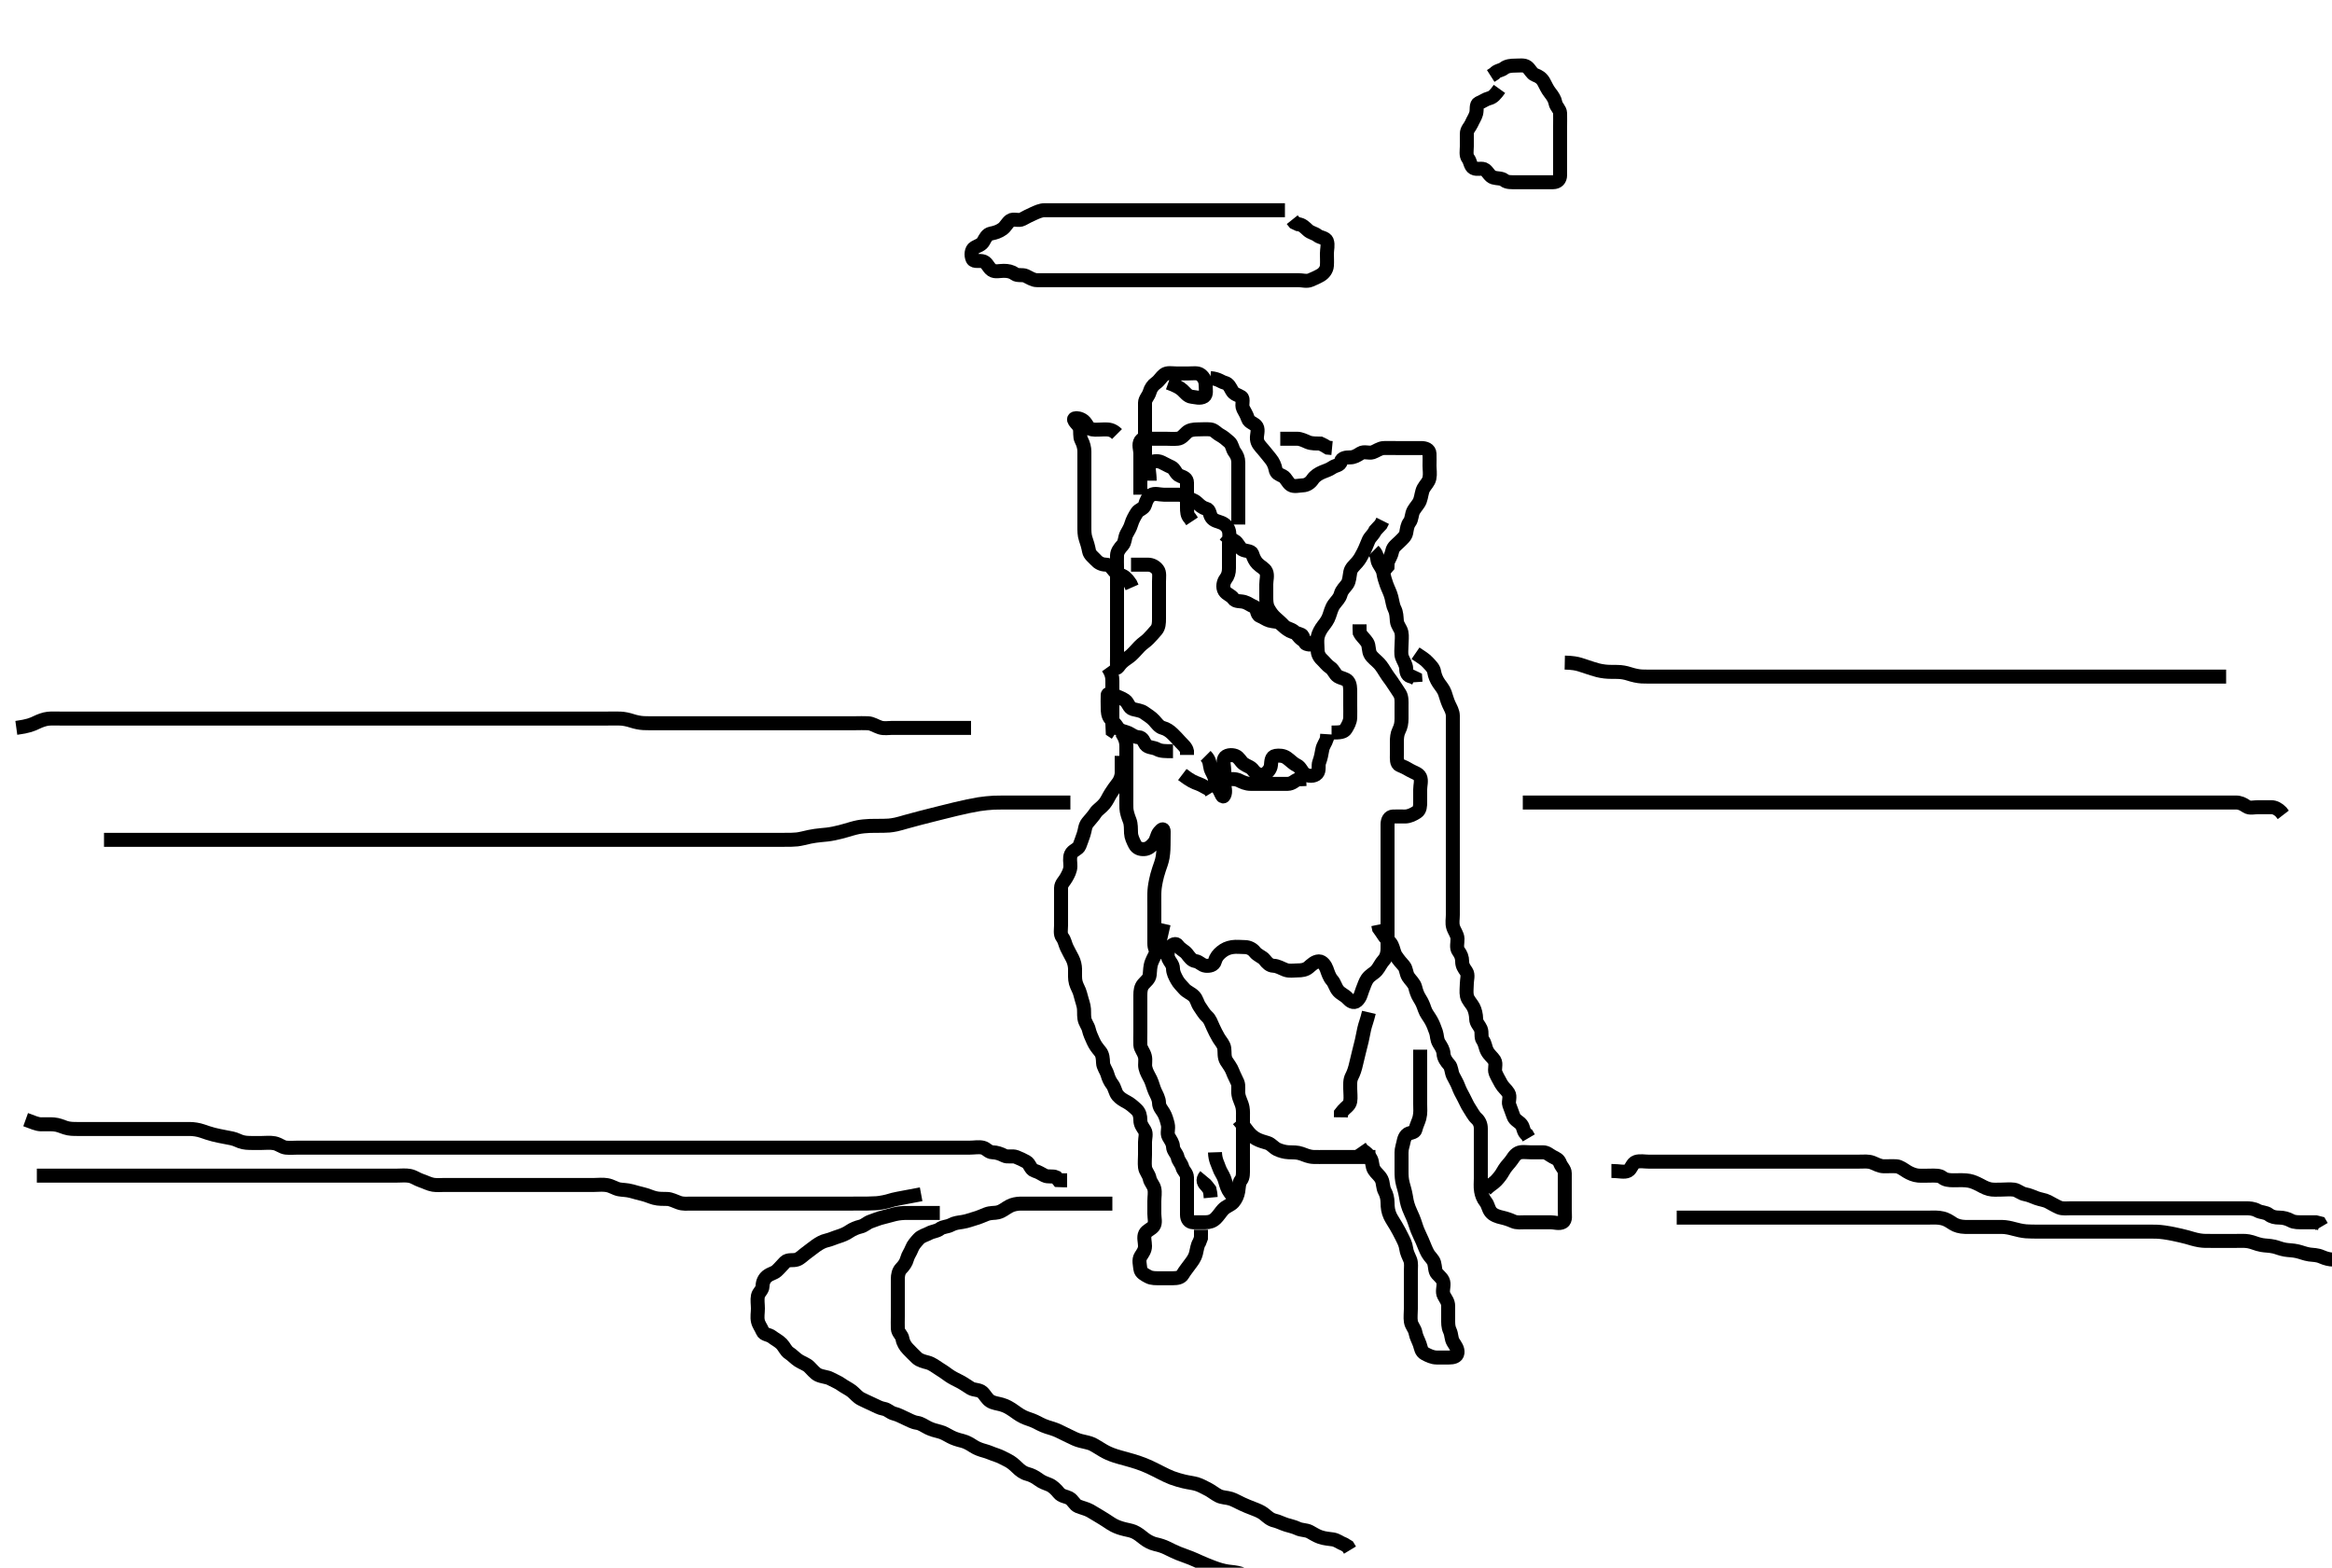 <svg width="500" height="336.134" xmlns="http://www.w3.org/2000/svg" xmlns:svg="http://www.w3.org/2000/svg" xmlns:xlink="http://www.w3.org/1999/xlink">
 <!-- Created with SVG-edit - http://svg-edit.googlecode.com/ -->
 <g display="inline" class="layer">
  <title>Layer 1</title>
  <path t="0,233,274,312,344,384,456,497,526,527,536,552,600,609,640,684,704,712,712,752,781,794,832,856,887,895,896,912,912,928,936,952,968,986,1000,1000,1010,1010,1028,1044,1060,1064,1085,1096,1104,1104,1120,1136,1152,1161,1186,1216,1230,1256,1256,1288,1296,1312,1360,1393,1393,1410,1416,1433,1456,1472,1494,1504,1527,1536,1549,1566,1568,1593,1609,1609,1624,1656,2002,2049,2165,2296,2345,2360,2370,2404,2412,2432,2472,2472,2493,2512,2527,2568,2603,2616,2616,2624,2656,2656,2673,2703,2712,2721,2736,2753,2760,2776,2776,2800,2832,2840,2856,2872,2880,2896,2912,2912,2928,2937,2955,2976,2996,2996,3008,3024,3024,3032,3048,3064,3072,3096,3105,3122,3128,3128,3144,3160,3176,3184,3200,3219,3226,3240,3240,3256,3273,3280,3297,3312,3326,3340,3352,3352,3376,3384,3416,3432,3464,3496,3526,3608,3608,3616,3648,3688,3707,3792,3800,3840,4024,4057,4096,4096,4120,4144,4200,4216,4232,4240,4256,4289,4300,4304,4344,4392,4425,4432,4472" d="M275.5,45.067C273.8,45.067 272.9,45.067 272,45.067C271.1,45.067 270.2,45.067 269.3,45.067C268.4,45.067 267.5,45.067 266.7,45.067C265.8,45.067 264.9,45.067 264,45.067C263.1,45.067 262.2,45.067 261.3,45.067C260.4,45.067 259.5,45.067 258.7,45.067C257.8,45.067 256.9,45.067 256,45.067C255.1,45.067 254.2,45.067 253.299,45.067C252.333,45.067 251.5,45.067 250.522,45.067C249.701,45.067 248.9,45.067 248,45.067C247.1,45.067 246.2,45.067 245.299,45.067C244.333,45.067 243.5,45.067 242.522,45.067C241.701,45.067 240.9,45.067 240,45.067C239.1,45.067 238.2,45.067 237.3,45.067C236.4,45.067 235.5,45.067 234.7,45.067C233.8,45.067 232.9,45.067 232,45.067C231.1,45.067 230.2,45.067 229.3,45.067C228.4,45.067 227.5,45.067 226.7,45.067C225.8,45.067 224.9,45.062 224,45.067C223.1,45.073 222.242,45.507 221.615,45.783C220.732,46.172 219.977,46.559 219.215,46.982C218.411,47.427 217.273,46.809 216.621,47.289C215.923,47.803 215.619,48.6 214.979,49.067C214.19,49.643 213.392,49.895 212.5,50.067C211.61,50.239 211.27,51.028 210.853,51.767C210.433,52.512 209.763,52.626 208.936,53.103C208.247,53.501 208.146,54.751 208.521,55.546C208.853,56.252 210.06,55.757 210.889,56.078C211.682,56.384 211.888,57.378 212.667,57.901C213.373,58.374 214.3,58.067 215.2,58.067C216.1,58.067 216.873,58.205 217.553,58.715C218.185,59.188 219.218,58.82 219.931,59.153C220.753,59.536 221.5,60.067 222.3,60.067C223.2,60.067 224.1,60.067 225,60.067C225.9,60.067 226.8,60.067 227.7,60.067C228.6,60.067 229.5,60.067 230.3,60.067C231.2,60.067 232.1,60.067 233,60.067C233.9,60.067 234.8,60.067 235.7,60.067C236.6,60.067 237.5,60.067 238.3,60.067C239.2,60.067 240.1,60.067 241,60.067C241.911,60.067 242.821,60.067 243.5,60.067C244.615,60.067 245.5,60.067 246.3,60.067C247.2,60.067 248.1,60.067 249,60.067C249.9,60.067 250.8,60.067 251.7,60.067C252.6,60.067 253.5,60.067 254.3,60.067C255.2,60.067 256.1,60.067 257,60.067C257.9,60.067 258.8,60.067 259.7,60.067C260.6,60.067 261.5,60.067 262.3,60.067C263.2,60.067 264.1,60.067 265,60.067C265.9,60.067 266.8,60.067 267.7,60.067C268.6,60.067 269.5,60.067 270.3,60.067C271.2,60.067 272.1,60.067 273,60.067C273.9,60.067 274.8,60.067 275.7,60.067C276.6,60.067 277.5,60.067 278.3,60.067C279.2,60.067 280.172,60.395 280.979,60.046C281.693,59.738 282.328,59.48 283.143,59.01C283.83,58.614 284.439,57.852 284.5,56.967C284.562,56.069 284.5,55.267 284.5,54.367C284.5,53.467 284.805,52.509 284.489,51.678C284.213,50.949 283.083,50.978 282.475,50.493C281.85,49.994 281.047,49.93 280.416,49.351C279.722,48.715 279.215,48.153 278.301,48.066L277.553,47.715L277.064,47.103" id="svg_1" stroke-width="3" stroke="#000" fill="none"/>
  <path t="7569,7632,7657,7672,7712,7832,7840,7896,7917,7936,7954,7970,7978,8004,8009,8016,8016,8040,8095,8144,8240,8264,8320,8344,8356,8361,8402,8410,8411,8421,8424,8447,8463,8511,8511,8872,8902,8902,8920,8928,8944,8959,8975,8983,8999,9015,9016,9031,9039,9056,9073,9079,9097,9111,9136,9136,9144,9159,9183,9198,9224,9248,9273,9307,9307,9340,9349,9349,9351,9367,9383,9399,9415,9424,9448,9463,9463,9483,9491,9504,9648,9712,9736,9752,9787,9787,9824,9832,9856,9903,9936,9948,10040,10064,10104,10136,10152,10192,10200,10216,10232,10304,10344,10352,10408,10416,10464,10496,10519,10519,10544,10560,10585,10624,10624,10648,10656,10696,10728,10816,10872,10896,10904,10968,11024,11056,11073,11097,11119,11127,11135,11143,11159,11217,11236,11256,11264,11280,11312,11376,11401,11440,11440,11456,11464,11497,11528,11544,11576,11768,11801,11801,11816,11825,11845,11848,11856,11894,11895,11906,11912,11936,11944,11968,12006,12032,12056,12097,12119,12153,12159,12160,12199,12231,12244,12248,12284,12304,12320,12344,12385,12399,12415,12478,12478,12479,12511,12533,12535,12648" d="M242.5,121.067C244.3,121.067 245.2,121.057 246.1,121.067C246.979,121.078 247.693,121.471 248.216,122.151C248.686,122.763 248.5,123.767 248.5,124.667C248.5,125.567 248.5,126.467 248.5,127.367C248.5,128.267 248.5,129.167 248.5,130.067C248.5,130.867 248.5,131.767 248.5,132.667C248.5,133.567 248.467,134.437 247.925,135.093C247.426,135.697 246.822,136.352 246.216,136.983C245.666,137.556 244.963,137.939 244.3,138.635C243.813,139.146 243.164,139.91 242.525,140.493C241.939,141.027 241.176,141.399 240.5,142.067C239.914,142.646 239.518,143.447 239.5,143.067C239.462,142.268 239.5,141.367 239.5,140.467C239.5,139.567 239.5,138.667 239.5,137.767C239.5,136.867 239.5,135.967 239.5,135.067C239.5,134.267 239.5,133.367 239.5,132.467C239.5,131.567 239.5,130.667 239.5,129.767C239.5,128.867 239.5,127.967 239.5,127.067C239.5,126.267 239.5,125.367 239.5,124.467C239.5,123.567 239.5,122.667 239.5,121.767C239.5,120.867 239.452,119.966 239.5,119.067C239.543,118.264 240.042,117.587 240.699,116.867C241.232,116.283 241.135,115.269 241.536,114.503C241.933,113.745 242.304,113.231 242.557,112.367C242.814,111.49 243.265,110.676 243.785,109.869C244.181,109.255 245.278,109.065 245.499,108.266C245.743,107.381 246.107,106.584 246.785,106.153C247.56,105.659 248.6,106.067 249.5,106.067C250.3,106.067 251.2,106.067 252.1,106.067C253,106.067 253.889,106.078 254.5,106.567C255.111,107.057 255.976,107.186 256.553,107.715C257.244,108.348 257.738,108.859 258.6,109.067C259.439,109.27 259.271,110.288 259.784,110.983C260.293,111.674 261.083,111.755 261.889,112.078C262.678,112.394 263.318,113.062 263.499,113.869C263.695,114.746 263.5,115.588 263.5,116.551C263.5,117.415 263.5,118.31 263.5,119.267C263.5,120.167 263.5,121.067 263.5,121.867C263.5,122.767 263.3,123.468 262.784,124.151C262.319,124.767 262.065,125.904 262.557,126.71C263.008,127.448 263.946,127.609 264.447,128.363C264.906,129.052 265.935,128.824 266.796,129.072C267.563,129.292 268.081,129.76 268.889,130.078C269.615,130.363 269.385,131.771 270.111,132.057C270.919,132.375 271.437,132.842 272.204,133.063C273.065,133.31 273.976,133.186 274.553,133.715C275.244,134.348 275.77,134.841 276.6,135.289C277.248,135.638 278.186,135.708 278.979,136.088C279.682,136.425 279.382,137.78 280.111,138.057C280.942,138.372 281.958,138.092 281.5,138.067C280.697,138.025 279.846,137.585 279.111,137.093C278.441,136.645 278.051,135.828 277.416,135.351C276.649,134.775 275.829,134.784 275.279,134.189C274.69,133.552 274.053,133.013 273.475,132.493C272.837,131.918 272.376,131.289 271.925,130.467C271.497,129.687 271.5,128.767 271.5,127.867C271.5,126.967 271.5,126.067 271.5,125.267C271.5,124.367 271.828,123.395 271.479,122.588C271.171,121.874 270.274,121.524 269.621,120.846C269.064,120.266 268.758,119.591 268.496,118.772C268.253,118.014 267.107,118.269 266.301,117.782C265.677,117.404 265.416,116.353 264.699,115.983L263.9,115.493L263.111,115.093L262.5,114.567" id="svg_2" stroke-width="3" stroke="#000" fill="none"/>
  <path t="14697,14839,14865,14880,14905,14919,14919,14936,14943,14943,14959,15176,15205,15224,15224,15243,15251,15266,15287,15319,15327,15343,15360,15368,15463,15487,15559,15607,15648,15688,15704,15760,15792,15807,15807,15831,15896,15920,15936,15951,15967,15968,15992,15999,15999,16015,16023,16023,16031,16047,16064,16072,16087,16087,16096,16103,16119,16160" d="M244.5,106.067C244.5,104.267 244.5,103.467 244.5,102.567C244.5,101.657 244.5,100.746 244.5,99.893C244.5,98.953 244.5,98.067 244.5,97.267C244.5,96.367 244.036,95.307 244.572,94.503C245.063,93.767 246.017,94.068 247.089,94.067C248,94.067 248.9,94.067 249.8,94.067C250.7,94.067 251.604,94.156 252.5,94.067C253.346,93.983 253.806,93.298 254.447,92.715C255.027,92.188 255.9,92.067 256.8,92.067C257.7,92.067 258.604,91.979 259.5,92.067C260.346,92.151 260.77,92.841 261.6,93.289C262.248,93.638 262.942,94.204 263.584,94.783C264.234,95.369 264.178,96.221 264.721,96.946C265.204,97.589 265.5,98.267 265.5,99.167C265.5,100.067 265.5,100.867 265.5,101.703C265.5,102.72 265.5,103.415 265.5,104.431C265.5,105.367 265.5,106.267 265.5,107.167C265.5,108.067 265.5,108.867 265.5,109.767L265.5,110.667L265.5,111.567L265.5,112.467" id="svg_3" stroke-width="3" stroke="#000" fill="none"/>
  <path t="17440,17503,17538,17545,17555,17768,18024,18024,18032,18083,18288,18312,18360,18408,18432,18440,18552,18592,18690,18744,18832,18840,18944,18987,19003,19015,19024,19064,19098,19127,19127,19136,19160,19200,19218,19248,19288,19289,19304,19320,19344,19368,19376,19400,19415,19423,19423,19439" d="M250.5,82.067C252.1,82.642 252.936,83.111 253.525,83.642C254.108,84.167 254.654,84.983 255.5,85.067C256.296,85.146 257.346,85.517 258.143,85.01C258.765,84.615 258.51,83.467 258.5,82.567C258.49,81.588 258.096,80.874 257.416,80.351C256.805,79.881 255.8,80.067 254.9,80.067C254,80.067 253.1,80.067 252.2,80.067C251.3,80.067 250.266,79.82 249.584,80.351C248.957,80.839 248.553,81.636 247.889,82.093C247.16,82.595 246.734,83.251 246.5,84.046C246.225,84.984 245.518,85.503 245.5,86.367C245.481,87.267 245.5,88.167 245.5,89.067C245.5,89.867 245.5,90.767 245.5,91.667C245.5,92.567 245.5,93.467 245.5,94.367C245.5,95.267 245.5,96.167 245.5,97.067L245.5,97.867L245.443,98.767" id="svg_4" stroke-width="3" stroke="#000" fill="none"/>
  <path t="20625,20697,20728,20736,20760,20768,20768,20777,20784,20806,20823,20831,20840,20857,20874,20898,20907,20911,20927,20952,20978,20991,21023,21023,21047,21058,21063,21083,21095,21095,21103,21111,21135,21143,21151,21240,21304,21336,21348,21348,21368,21391,21397,21399,21415,21439,21439,21447,21480,21487,21511,21519,21535,21551,21581,21581,21595,21623,21631,21648,21648,21663,21686,21689,21703,21719,21719,21729,21751,21783,21807,21847,21871,22048,22069,22072,22099,22107,22107,22114,22114,22119,22131,22131,22150,22150,22151,22151,22159,22175,22191,22200,22207,22215,22232,22239,22249,22266,22292,22299,22299,22303,22316,22319,22319,22327,22335,22343,22351" d="M259.5,81.067C261.333,81.234 261.738,81.859 262.6,82.067C263.44,82.27 263.785,83.127 264.147,83.767C264.612,84.588 265.351,84.618 266.143,85.124C266.764,85.521 266.102,86.77 266.536,87.631C266.888,88.33 267.29,88.907 267.557,89.767C267.826,90.633 269.074,90.773 269.464,91.503C269.871,92.266 269.418,93.271 269.5,94.167C269.584,95.079 270.154,95.628 270.796,96.367C271.374,97.034 271.857,97.68 272.416,98.353C272.972,99.022 273.336,99.836 273.489,100.667C273.649,101.532 274.214,101.669 275.064,102.103C275.761,102.46 276.048,103.513 276.785,103.982C277.477,104.421 278.5,104.093 279.3,104.067C280.201,104.039 280.949,103.527 281.447,102.772C281.908,102.074 282.719,101.567 283.5,101.234C284.252,100.914 284.951,100.736 285.667,100.234C286.362,99.745 287.318,99.835 287.5,98.967C287.667,98.175 288.6,98.067 289.5,98.067C290.3,98.067 290.929,97.697 291.721,97.189C292.468,96.71 293.536,97.235 294.3,96.982C295.072,96.726 295.799,96.096 296.7,96.067C297.6,96.039 298.5,96.067 299.3,96.067C300.2,96.067 301.1,96.067 302,96.067C302.9,96.067 303.8,96.067 304.7,96.067C305.6,96.067 306.457,96.35 306.5,97.267C306.542,98.166 306.5,99.067 306.5,99.824C306.5,100.72 306.675,101.603 306.479,102.546C306.298,103.419 305.646,103.921 305.204,104.724C304.808,105.447 304.766,106.513 304.447,107.353C304.154,108.124 303.506,108.695 303.075,109.467C302.618,110.286 302.744,111.299 302.216,111.983C301.731,112.611 301.667,113.383 301.499,114.266C301.354,115.023 300.624,115.594 300.057,116.167C299.449,116.783 298.669,117.267 298.5,118.167C298.331,119.067 297.853,119.767 297.521,120.567L297.489,121.457L296.979,122.046L296.111,122.078" id="svg_5" stroke-width="3" stroke="#000" fill="none"/>
  <path t="23123,23247,23264,23273,23279,23296,23296,23305,23311,23311,23322,23327,23339" d="M274.5,94.067C276.3,94.067 277.2,94.061 278.1,94.067C278.9,94.073 279.757,94.511 280.385,94.783C281.278,95.169 282.333,95.067 283.089,95.103L283.9,95.493L284.7,95.982L285.6,96.067" id="svg_6" stroke-width="3" stroke="#000" fill="none"/>
  <path t="24329,24431,24431,24447,24463,24472,24495,24504,24514,24542,24549,24687,24697,24703,24719,24735,24748,24751,24765,24767,24775,24775,24792,24792,24799,24799,24799,24807,24815,24823,24823,24831,24832,24832,24839,24848,24855,24855,24867,24867,24871,24892,24898,24898,24915,24943,25048,25067,25098,25107,25116,25128,25135,25143,25167,25175,25194,25194,25207,25215,25223" d="M239.5,93.067C238.5,92.067 237.7,92.067 236.8,92.067C235.9,92.067 234.987,92.21 234.1,92.057C233.268,91.912 233.023,90.808 232.333,90.234C231.68,89.69 230.754,89.597 230.5,89.689C229.693,89.979 231.314,91.055 231.495,91.772C231.715,92.64 231.447,93.602 231.853,94.367C232.301,95.213 232.5,96.067 232.5,96.824C232.5,97.729 232.5,98.529 232.5,99.488C232.5,100.282 232.5,101.298 232.5,102.253C232.5,103.167 232.5,104.067 232.5,104.882C232.5,105.835 232.5,106.567 232.5,107.299C232.5,108.526 232.5,109.372 232.5,110.234C232.5,111.067 232.5,112.046 232.5,112.866C232.5,113.767 232.488,114.719 232.784,115.551C233.035,116.257 233.322,117.194 233.5,118.167C233.646,118.963 234.408,119.452 234.925,120.042C235.485,120.68 236.205,121.054 237.1,121.067C237.979,121.08 238.351,121.798 238.936,122.457C239.552,123.15 240.5,123.234 241.2,123.772L241.796,124.367L242.379,125.167L242.721,125.946" id="svg_7" stroke-width="3" stroke="#000" fill="none"/>
  <path t="29200,29256,29256,29264,29275,29305,29305,29313,29313,29313,29327,29327,29335,29335,29343,29343,29351,29359,29367,29375,29375,29383,29399,29415,29431,29441,29463,29463,29494,29507,29531,29559,29567,29575,29615,29647" d="M294.5,118.067C295.5,119.067 295.129,119.984 295.585,120.782C295.971,121.457 296.479,122.133 296.584,122.755C296.752,123.757 297.002,124.574 297.301,125.383C297.675,126.391 298.06,127.022 298.333,128.067C298.536,128.843 298.661,129.904 299,130.546C299.435,131.371 299.418,132.271 299.5,133.167C299.584,134.079 300.3,134.72 300.479,135.567C300.665,136.448 300.5,137.367 300.5,138.267C300.5,139.167 300.332,140.104 300.585,140.867C300.842,141.639 301.481,142.467 301.5,143.367C301.519,144.266 301.785,144.982 302.699,145.069L303.443,145.424L303.5,146.267" id="svg_8" stroke-width="3" stroke="#000" fill="none"/>
  <path t="32113,32296,32307,32311,32311,32322,32335,32343,32351,32367,32383,32383,32639,32639,32647,32661,32679" d="M237.5,143.067C238.378,144.289 238.5,145.167 238.5,146.067C238.5,146.867 238.5,147.767 238.5,148.667C238.5,149.567 238.5,150.467 238.5,151.372C238.5,152.234 238.5,153.067 238.5,154.046C238.5,154.866 238.5,155.767 238.557,156.71L239.216,157.151" id="svg_9" stroke-width="3" stroke="#000" fill="none"/>
  <path t="33386,33447,33448,33483,33503,33518,33587,33599" d="M253.5,166.067C255.325,167.457 256.034,167.726 256.979,168.067C257.819,168.371 258.5,168.901 259.333,169.234L259.784,169.983" id="svg_10" stroke-width="3" stroke="#000" fill="none"/>
  <path t="34713,34815,34815,34823,34842,34856,34863,34875,34905,34919,34927,35063,35079,35103,35119,35119,35127,35144,35144,35159,35177,35311,35335,35352,35364,35375,35383,35407,35415,35425,35441,35441,35487,35511,35531,35559,35583,35583,35647,35683,35683,35703,35719,35735,35735,35744,35763,35768,35831,35847,35861,35871,35890,35890,35897,35897,35903,35911,35931,35931,35935,36031" d="M258.5,162.067C259.5,163.067 259.304,163.902 259.557,164.767C259.814,165.645 260.471,166.366 260.5,167.267C260.529,168.167 261.007,168.676 261.443,169.424C261.867,170.153 262.12,171.235 262.479,170.546C262.891,169.757 262.5,168.746 262.5,168.067C262.5,166.953 262.5,166.067 262.5,165.267C262.5,164.367 262.146,163.383 262.521,162.588C262.853,161.883 264.06,161.757 264.889,162.078C265.682,162.384 265.981,163.295 266.669,163.783C267.385,164.291 268.21,164.422 268.721,165.167C269.2,165.864 270.292,166.42 271.064,166.031C271.763,165.679 272.416,164.913 272.5,164.067C272.579,163.271 272.553,162.212 273.5,162.067C274.291,161.947 275.168,161.99 275.9,162.503C276.69,163.057 277.207,163.696 278,164.067C278.897,164.487 279.037,165.463 279.785,165.982C280.459,166.449 281.774,166.52 282.379,165.846C282.971,165.185 282.561,164.173 282.853,163.415C283.189,162.54 283.369,161.577 283.504,160.767C283.66,159.838 284.216,159.267 284.496,158.367L284.557,157.424" id="svg_11" stroke-width="3" stroke="#000" fill="none"/>
  <path t="36056,36161,36167,36187,36199,36207,36223,36239,36247,36247,36343,36367,36391,36401,36407,36423,36439,36455,36471,36492,36517,36519,36535,36559,36567,36607,36703,36703,36807,36820,36839,36864,36871,36900,36900,36909,36909,36909,36912,36912,36923,36923,36927,36935,36935,36943,36943,36951,36959,36967,36967,36975,36991,36991,36991,37000,37000,37007,37017,37024,37039,37055,37055,37067" d="M285.5,157.067C287.3,157.067 288.142,157.01 288.584,156.266C288.999,155.567 289.471,154.769 289.5,153.867C289.529,152.968 289.5,152.067 289.5,151.267C289.5,150.367 289.5,149.467 289.5,148.567C289.5,147.667 289.509,146.662 289,146.067C288.494,145.476 287.666,145.49 286.857,145.01C286.198,144.619 285.962,143.615 285.204,143.12C284.509,142.666 284.021,141.955 283.447,141.42C282.762,140.78 282.5,140.067 282.5,139.267C282.5,138.367 282.335,137.448 282.521,136.567C282.7,135.72 283.202,134.862 283.721,134.188C284.174,133.602 284.708,132.933 285,132.046C285.206,131.423 285.524,130.283 286,129.63C286.609,128.793 287.196,128.326 287.447,127.419C287.726,126.415 288.315,126.049 288.889,125.206C289.302,124.601 289.344,123.573 289.511,122.667C289.664,121.835 290.342,121.305 291,120.546C291.535,119.929 291.907,119.235 292.3,118.466C292.805,117.477 293.059,116.691 293.447,115.829C293.783,115.084 294.475,114.631 294.857,113.767L295.5,113.067L296.064,112.467L296.464,111.667" id="svg_12" stroke-width="3" stroke="#000" fill="none"/>
  <path t="38072,38207,38226,38231,38242,38247,38263,38263,38264,38278,38279,38308,38317,38317,38319,38328,38352,38359,38367,38383,38398,38415,38431,38463,38607,38628,38647,38655,38686,38719,38727,38735,38751,38762,38785,38793,38793,38810,38810,38815,38827,38831,38847,38855,38887,38919,38935,38943,38961,38995,39063,39136,39136" d="M251.5,161.067C249.8,161.067 248.88,161.069 248.1,160.642C247.277,160.192 246.149,160.349 245.621,159.625C245.196,159.041 245.066,158.106 244.1,158.067C243.205,158.032 242.622,157.473 241.931,157.151C241.211,156.816 240.145,156.797 239.621,155.967C239.167,155.248 238.574,154.697 238.075,154.093C237.533,153.437 237.5,152.567 237.5,151.667C237.5,150.767 237.449,149.866 237.5,148.968C237.518,148.651 238.302,148.704 239.064,149.103C239.822,149.5 240.455,149.639 241.215,150.153C241.882,150.604 242.044,151.806 242.9,152.031C243.771,152.26 244.69,152.369 245.257,152.772C246.131,153.392 246.794,153.763 247.439,154.457C248.004,155.064 248.501,155.858 249.301,156.066C250.118,156.278 250.785,156.746 251.416,157.351C251.989,157.901 252.554,158.514 253.075,159.093C253.649,159.73 254.333,160.234 254.5,161.067L254.5,161.867" id="svg_13" stroke-width="3" stroke="#000" fill="none"/>
  <path t="39834,39919,39936,39952,39975,40001,40031,40031,40071,40135,40143,40159,40194,40207,40231,40255,40255,40295,40335,40439,40455,40473,40500,40522" d="M259.5,167.067C261.3,167.067 262.2,167.067 263.1,167.067C264,167.067 264.857,166.931 265.7,167.351C266.362,167.681 267.2,168.065 268.1,168.067C269,168.069 269.9,168.067 270.8,168.067C271.7,168.067 272.6,168.067 273.5,168.067C274.3,168.067 275.2,168.084 276.1,168.067C277.065,168.049 277.553,167.42 278.301,167.069L279.2,167.067L280.064,167.031" id="svg_14" stroke-width="3" stroke="#000" fill="none"/>
  <path t="42016,42085,42085,42088,42088,42088,42098,42098,42103,42103,42114,42114,42119,42119,42133,42133,42136,42151,42151,42151,42159,42159,42175,42175,42199,42199,42215,42263,42294,42295,42295,42311,42334,42335,42349,42349,42351,42463,42498,42499,42505,42506,42506,42506,42506,42520,42520,42520,42534,42535,42535,42535,42550,42550,42550,42735,42743,42759,42769,42769,42775,42801,42801,42808,42808,42808,42830,42849,42865,42890,42894,42918,42927,42938,43071,43101,43109,43112,43124,43127,43142,43143,43152,43168,43194,43194,43202,43218,43223,43231,43238,43262,43263,43278,43293,43304,43311,43319,43327,43327,43336,43343,43343,43353,43369,43370,43375,43394,43406,43422,43422,43438,43446,43454,43462,43478,43502,43532,43538,43542,43558,43558,43558,43571,43571,43575,43582,43598,43614,43622,43646,43678,43695,43704,43704,43704,43710,43710,43710,43721,43722,43726,43727,43742,43746,43746,43751,43761,43767,43777,43783,43801,43807,43822,43822,43839,43847,43862,43878,43897,43906,43959,43975,43975,44000,44015,44015,44031,44043,44059,44076,44104,44104,44112,44112,44127,44135,44151,44215,44231,44247,44264,44271,44272,44293,44301,44303,44326,44342,44358,44366,44385,44385,44398,44409,44414,44427,44431,44443,44446,44464,44567,44593,44603,44614,44628,44639,44647,44647,44655,44662,44686,44686,44698,44698,44823,44823,44855,44871,44896,44896,44907,44908,44913,44913,44918,44918,44929,44929,44935,44946,44946,44951,44964,44967,44987,44987,45006,45071,45127" d="M240.5,157.067C241.333,158.401 241.49,159.109 241.5,160.067C241.509,160.867 241.5,161.667 241.5,162.667C241.5,163.467 241.5,164.467 241.5,165.267C241.5,166.267 241.5,167.067 241.5,168.067C241.5,168.857 241.5,169.901 241.5,170.763C241.5,171.609 241.483,172.61 241.511,173.318C241.539,174.063 241.864,175.062 242.216,175.95C242.513,176.7 242.467,177.669 242.505,178.663C242.533,179.411 242.925,180.269 243.333,181.067C243.742,181.866 244.501,182.104 245.3,182.067C246.218,182.025 246.898,181.384 247.447,180.71C248.021,180.007 247.982,179.13 248.553,178.424C249.144,177.693 249.5,177.593 249.5,178.297C249.5,179.274 249.502,180.135 249.479,181.088C249.467,181.577 249.483,182.542 249.279,183.782C249.118,184.755 248.777,185.557 248.5,186.401C248.183,187.366 248.005,188.064 247.857,188.762C247.592,190.018 247.519,190.784 247.501,191.579C247.48,192.546 247.5,193.467 247.5,194.367C247.5,195.269 247.5,195.953 247.5,196.893C247.5,197.901 247.5,198.729 247.5,199.61C247.5,200.567 247.499,201.299 247.5,202.253C247.501,203.266 247.782,204.025 248.7,204.067C249.599,204.109 250.327,203.715 250.853,203.12C251.416,202.482 252.103,202.094 252.553,202.772C253.053,203.526 253.957,203.846 254.475,204.503C254.984,205.15 255.492,205.945 256.3,206.066C257.209,206.202 257.654,206.983 258.5,207.067C259.296,207.146 260.263,206.996 260.5,206.067C260.71,205.244 261.239,204.622 261.857,204.12C262.562,203.548 263.269,203.215 264.2,203.072C265.09,202.935 266,203.063 266.9,203.067C267.8,203.072 268.579,203.526 269,204.067C269.667,204.924 270.626,205.112 271.143,205.772C271.674,206.451 272.209,207.029 273.017,207.066C273.978,207.11 274.703,207.61 275.6,207.946C276.451,208.264 277.3,208.067 278.2,208.067C279.1,208.067 279.899,207.962 280.553,207.42C281.143,206.93 281.887,206.134 282.796,206.129C283.566,206.124 284.195,207.073 284.447,207.777C284.724,208.548 285.026,209.542 285.6,210.167C286.147,210.763 286.347,211.789 286.936,212.457C287.549,213.151 288.351,213.404 288.925,214.042C289.446,214.621 290.234,215.2 290.9,214.61C291.695,213.906 291.802,213.058 292.1,212.282C292.502,211.235 292.745,210.493 293.136,209.914C293.736,209.025 294.61,208.726 295.167,208.067C295.748,207.378 296.042,206.587 296.699,205.867C297.232,205.283 297.498,204.367 297.5,203.467C297.502,202.567 297.5,201.667 297.5,200.767C297.5,199.867 297.5,198.967 297.5,198.067C297.5,197.267 297.5,196.367 297.5,195.467C297.5,194.567 297.5,193.667 297.5,192.767C297.5,191.867 297.5,190.967 297.5,190.067C297.5,189.267 297.5,188.431 297.5,187.415C297.5,186.72 297.5,185.703 297.5,184.767C297.5,183.867 297.5,182.967 297.5,182.067C297.5,181.31 297.5,180.415 297.5,179.551C297.5,178.588 297.499,177.667 297.5,176.767C297.501,175.869 297.856,175.096 298.7,175.067C299.599,175.037 300.5,175.093 301.3,175.067C302.201,175.039 303.028,174.614 303.796,174.12C304.492,173.672 304.5,172.767 304.5,171.867C304.5,170.967 304.5,170.067 304.5,169.267C304.5,168.367 304.841,167.39 304.479,166.588C304.149,165.855 303.106,165.633 302.301,165.151C301.558,164.706 300.997,164.411 300.111,164.057C299.387,163.767 299.5,162.667 299.5,161.767C299.5,160.867 299.5,159.967 299.5,159.067C299.5,158.267 299.563,157.37 299.925,156.657C300.386,155.749 300.49,155.047 300.5,154.067C300.508,153.278 300.5,152.234 300.5,151.372C300.5,150.467 300.579,149.518 300.143,148.763C299.777,148.13 299.223,147.401 298.8,146.72C298.23,145.801 297.679,145.196 297.2,144.415C296.781,143.731 296.214,142.811 295.7,142.269C295.018,141.549 294.281,141.056 293.857,140.367C293.352,139.546 293.611,138.498 293.143,137.767C292.63,136.967 291.936,136.467 291.536,135.667L291.5,134.767L291.5,133.867" id="svg_15" stroke-width="3" stroke="#000" fill="none"/>
  <path t="45856,45891,45895,45911,45911,45927,45943,45944,45956,45959,45969,45994,46007,46007,46022,46036,46037,46047,46062,46078,46095,46103,46119,46120,46127,46142,46158,46175,46195,46207,46207,46215,46215,46222,46238,46247,46255,46270,46278,46297,46304,46304,46311,46326,46342,46358,46371,46396,46399,46406,46406,46422,46439,46455,46463,46478,46497,46510,46535,46535,46555,46571,46574,46597,46606,46615,46630,46646,46646,46662,46673,46700,46711,46735,46743,46751,46774,46782,46798,46799,46806,46824,46831,46846,46847,46862,46874,46879,46899,46907,46908,46908,46911,46919,46926,46934,46950,46958,46976,46983,47000,47008,47030,47042,47047,47062,47076,47101,47103,47103,47110,47134,47142,47151,47166,47189,47199,47199,47214,47230,47243,47260,47263,47287,47310,47319,47367,47447" d="M303.5,140.067C304.669,140.869 305.49,141.314 306.167,142.067C306.719,142.682 307.371,143.227 307.5,144.067C307.622,144.863 307.983,145.721 308.475,146.457C308.923,147.126 309.484,147.728 309.784,148.551C310.04,149.255 310.276,150.234 310.667,151.067C311.027,151.836 311.49,152.567 311.5,153.467C311.51,154.367 311.5,155.267 311.5,156.167C311.5,157.067 311.5,157.867 311.5,158.767C311.5,159.667 311.5,160.567 311.5,161.467C311.5,162.372 311.5,163.389 311.5,164.067C311.5,165.046 311.5,165.866 311.5,166.767C311.5,167.667 311.5,168.567 311.5,169.467C311.5,170.367 311.5,171.267 311.5,172.167C311.5,173.067 311.5,173.867 311.5,174.767C311.5,175.667 311.5,176.567 311.5,177.467C311.5,178.367 311.5,179.267 311.5,180.167C311.5,181.067 311.5,181.867 311.5,182.767C311.5,183.667 311.5,184.567 311.5,185.467C311.5,186.367 311.5,187.267 311.5,188.167C311.5,189.067 311.5,189.867 311.5,190.767C311.5,191.667 311.5,192.567 311.5,193.467C311.5,194.367 311.5,195.267 311.5,196.167C311.5,197.067 311.304,197.902 311.557,198.767C311.814,199.645 312.471,200.366 312.5,201.267C312.529,202.167 312.178,203.221 312.721,203.946C313.204,204.589 313.5,205.267 313.5,206.167C313.5,207.067 313.918,207.622 314.379,208.289C314.883,209.018 314.5,210.067 314.5,210.867C314.5,211.767 314.334,212.687 314.521,213.567C314.702,214.42 315.531,215.216 315.889,215.893C316.247,216.567 316.487,217.546 316.5,218.467C316.512,219.363 317.171,219.874 317.479,220.588C317.828,221.395 317.448,222.401 317.925,223.042C318.433,223.724 318.447,224.602 318.853,225.367C319.301,226.213 319.983,226.674 320.415,227.353C320.908,228.128 320.319,229.221 320.667,230.067C320.943,230.738 321.385,231.51 321.853,232.367C322.26,233.113 322.95,233.612 323.415,234.353C323.903,235.131 323.353,236.201 323.585,236.867C323.894,237.753 324.215,238.514 324.504,239.363C324.783,240.178 325.693,240.471 326.216,241.151C326.686,241.763 326.585,242.782 327.379,243.289L327.785,243.982" id="svg_16" stroke-width="3" stroke="#000" fill="none"/>
  <path t="48389,48471,48500,48509,48533,48535,48535,48543,48566,48590,48599,48767,48798,48799,48801,48840,48855,48879,48898,48903,48926,48935,49039,49055,49063,49079,49104,49119,49119,49139,49154,49172,49201,49201,49231,49231,49271,49343,49383,49415,49439,49459,49474,49479,49479,49506,49527,49534,49534,49550,49566,49574,49574,49602,49615,49631,49644,49662,49678,49699,49710,49742,49742,49743,49743,49758,49758,49768,49782,49797,49807,49807,49839,49858,49878,49919,49935,49942,49966,49974,49999,50022,50023,50045,50045,50059,50063,50063,50085,50095,50103,50103,50110,50119,50128,50135,50135,50143,50151,50160,50160,50167,50186,50195,50195,50195,50199,50199,50199,50210,50210,50215,50228,50228,50231,50231,50244,50244,50247,50255,50255,50263,50263,50271,50287,50287,50296,50296,50303,50303,50310,50327,50328,50345,50351,50351" d="M318.5,255.067C319.5,254.067 320.18,253.783 320.784,253.151C321.334,252.575 321.859,251.915 322.216,251.267C322.692,250.404 323.25,249.752 323.784,249.151C324.358,248.505 324.646,247.662 325.5,247.234C326.23,246.868 327.2,247.067 328.1,247.067C329,247.067 329.9,247.067 330.8,247.067C331.699,247.068 332.178,247.634 332.936,248.031C333.698,248.43 334.172,248.564 334.511,249.457C334.788,250.188 335.495,250.714 335.5,251.551C335.505,252.415 335.5,253.31 335.5,254.267C335.5,255.167 335.5,256.067 335.5,256.824C335.5,257.72 335.5,258.583 335.5,259.546C335.5,260.467 335.755,261.636 335.064,262.031C334.313,262.461 333.3,262.067 332.4,262.067C331.5,262.067 330.7,262.067 329.8,262.067C328.864,262.067 328.016,262.067 327.153,262.067C326.136,262.067 325.243,262.231 324.4,261.846C323.731,261.54 322.88,261.238 322,261.046C321.154,260.862 320.134,260.525 319.621,259.846C319.087,259.138 319.055,258.329 318.553,257.71C317.98,257.004 317.695,256.203 317.557,255.41C317.395,254.478 317.5,253.472 317.5,252.724C317.5,251.703 317.5,250.867 317.5,249.967C317.5,249.067 317.5,248.267 317.5,247.367C317.5,246.467 317.5,245.567 317.5,244.667C317.5,243.767 317.5,242.867 317.5,241.967C317.5,241.067 317.174,240.332 316.5,239.734C316.004,239.294 315.469,238.256 315.021,237.588C314.551,236.888 314.21,236.01 313.853,235.367C313.378,234.514 312.96,233.708 312.667,232.901C312.383,232.121 311.888,231.371 311.536,230.631C311.164,229.85 311.234,228.85 310.699,228.267C310.13,227.648 309.555,226.868 309.5,225.901C309.454,225.089 309.004,224.425 308.553,223.701C308.028,222.859 308.158,222.052 307.889,221.282C307.521,220.226 307.242,219.506 306.8,218.729C306.344,217.927 305.761,217.277 305.475,216.431C305.19,215.591 304.915,214.876 304.4,214.089C303.883,213.297 303.614,212.403 303.447,211.72C303.223,210.801 302.387,210.152 301.936,209.431C301.449,208.654 301.545,207.702 300.979,207.067C300.389,206.406 299.917,205.871 299.301,204.951C298.869,204.306 298.767,203.349 298.416,202.637C298.01,201.815 297.2,201.357 296.8,200.715L296.204,199.824L295.667,199.067L295.501,198.267" id="svg_17" stroke-width="3" stroke="#000" fill="none"/>
  <path t="51711,51768,51774,51774,51774,51792,51792,51801,51802,51806,51818,51822,51835,51838,51854,51878,51894,51902,51919,51919,51936,51942,51966,52000,52008,52009,52023,52041,52041,52047,52063,52096,52106,52106,52119,52119,52126,52126,52137,52142,52142,52153,52158,52172,52174,52196,52206,52206,52214,52222,52222,52230,52254,52262,52262,52278,52310,52321,52326,52342,52366,52382,52398,52406,52430,52454,52462,52491,52491,52510,52566,52603,52611,52767,52798,52809,52846,52900,52918,52918,52926,52942,52966,52996,52996,52998,53022,53030,53054,53054,53071,53085,53090,53102,53118,53126,53134,53142,53150,53159,53166,53166,53183,53183,53193,53193,53200,53200,53211,53214,53214,53214,53226,53226,53230,53244,53246,53254,53254,53270,53286,53286,53294,53294,53302,53310,53318,53327,53327,53344,53344,53361,53361,53366,53366,53385,53394,53394,53411,53414,53415,53422,53430,53438,53454,53462,53494,53519,53519,53534,53546,53550,53566,53586,53598,53606,53622,53654" d="M249.5,198.067C248.553,202.2 248.354,203.243 248.064,203.903C247.723,204.68 247.251,205.446 246.936,206.267C246.56,207.246 246.606,208.052 246.5,209.046C246.407,209.912 245.662,210.41 245.147,211.015C244.596,211.661 244.5,212.467 244.5,213.367C244.5,214.267 244.5,215.167 244.5,216.067C244.5,216.867 244.5,217.767 244.5,218.667C244.5,219.567 244.5,220.478 244.5,221.389C244.5,222.067 244.453,223.183 244.5,224.067C244.543,224.871 245.206,225.488 245.464,226.467C245.694,227.338 245.405,228.184 245.585,228.953C245.817,229.939 246.212,230.468 246.699,231.466C247.07,232.228 247.278,233.233 247.667,234.067C247.973,234.725 248.487,235.567 248.5,236.467C248.513,237.363 249.089,237.914 249.5,238.609C249.913,239.306 250.174,240.211 250.378,241.046C250.623,242.045 250.136,242.978 250.557,243.71C251.024,244.522 251.463,245.068 251.5,245.867C251.543,246.785 252.318,247.299 252.5,248.167C252.667,248.959 253.289,249.449 253.501,250.266C253.709,251.066 254.482,251.503 254.5,252.467C254.517,253.367 254.5,254.267 254.5,255.167C254.5,256.067 254.5,256.867 254.5,257.767C254.5,258.667 254.498,259.567 254.5,260.467C254.502,261.363 254.935,262.049 255.8,262.067C256.7,262.086 257.6,262.067 258.5,262.067C259.3,262.067 260.048,261.852 260.667,261.234C261.286,260.615 261.689,259.939 262.204,259.367C262.86,258.64 263.88,258.385 264.416,257.782C264.994,257.132 265.346,256.3 265.489,255.467C265.642,254.58 265.589,253.65 266.075,253.042C266.573,252.417 266.5,251.467 266.5,250.567C266.5,249.667 266.5,248.767 266.5,247.866C266.5,246.901 266.5,246.242 266.5,245.234C266.5,244.442 266.5,243.41 266.5,242.663C266.5,241.669 266.5,240.903 266.5,239.951C266.5,238.901 266.552,238.222 266.415,237.466C266.23,236.453 265.716,235.757 265.536,234.703C265.378,233.78 265.654,232.819 265.333,232.067C265.001,231.286 264.562,230.526 264.279,229.746C263.958,228.865 263.33,228.136 262.936,227.478C262.422,226.619 262.617,225.659 262.496,224.767C262.384,223.946 261.761,223.332 261.3,222.582C260.867,221.876 260.384,220.875 260.111,220.278C259.638,219.246 259.445,218.548 258.796,217.957C258.17,217.389 257.813,216.707 257.204,215.824C256.677,215.06 256.621,214.232 255.979,213.588C255.34,212.947 254.479,212.685 253.925,212.042C253.366,211.391 252.757,210.859 252.333,210.067C251.933,209.318 251.513,208.567 251.5,207.667C251.487,206.772 250.829,206.26 250.521,205.546C250.172,204.739 250.5,203.767 250.5,202.867L250.5,201.967" id="svg_18" stroke-width="3" stroke="#000" fill="none"/>
  <path t="54233,54292,54292,54303,54315,54319,54335,54343,54351,54359,54368,54374,54394,54395,54406,54407,54418,54418,54422,54423,54437,54438,54451,54451,54455,54470,54470,54479,54495,54504,54511,54529,54529,54542,54543,54554,54599" d="M265.5,240.067C266.5,241.234 266.921,241.766 267.5,242.546C267.972,243.183 268.599,243.756 269.301,244.151C270.118,244.611 270.939,244.807 271.796,245.072C272.559,245.308 273.036,246.035 273.809,246.42C274.485,246.756 275.504,247.03 276.249,247.057C277.357,247.097 278.131,247.051 278.984,247.351C279.691,247.6 280.612,248.025 281.6,248.067C282.499,248.106 283.3,248.067 284.136,248.067C285.153,248.067 285.847,248.067 286.864,248.067C287.8,248.067 288.7,248.067 289.6,248.067C290.5,248.067 291.257,248.067 292.153,248.067L293.016,248.067L293.979,248.067L294.9,248.067" id="svg_19" stroke-width="3" stroke="#000" fill="none"/>
  <path t="55441,55463,55463,55479,55505,55505,55505,55505,55515,55516,55516,55516,55516,55531,55534,55534,55542,55550,55566,55598,55614,55622,55630,55640,55657,55673,55697" d="M293.5,217.067C293.075,218.893 292.733,219.571 292.5,220.609C292.287,221.558 292.145,222.439 291.979,223.13C291.798,223.881 291.499,225.067 291.301,225.863C291.11,226.635 290.925,227.357 290.785,228.011C290.533,229.192 290.199,230.118 289.853,230.767C289.399,231.617 289.5,232.567 289.5,233.467C289.5,234.367 289.65,235.28 289.5,236.167C289.356,237.019 288.553,237.42 288,238.067L287.511,238.678L287.5,239.567" id="svg_20" stroke-width="3" stroke="#000" fill="none"/>
  <path t="56527,56550,56551,56598,56633,56633,56633,56638,56638,56657,56657,56674,56712,56740,56767,56808,56841,56841,56858,56858,56874,56910,56911,56911,56918,56942,56942,56958,56958,56958,56983,56984,56984,56986,56987,56987,56987,57036,57036,57049,57050,57050,57050,57064,57071,57071,57094,57102,57118,57130,57153,57185,57206,57222,57233,57250,57250,57254,57286,57286,57287,57287,57302,57302,57318,57318,57326,57334,57334,57342,57358,57367,57607,57623,57638,57639,57692,57706,57734,57767,57775,57839,57863,57882,57882,57905,57914,57926,57937,57937,57942,57953,57958,57971,57974,57997,58006,58006,58014,58015,58022,58030,58038,58046,58055,58062,58062,58072,58078,58098,58098,58112,58112,58112,58122,58122,58123,58123,58126,58127,58139,58142,58156,58156,58158,58166,58174,58182,58182,58199,58208,58214,58215,58230,58255,58318,58338" d="M304.5,225.067C304.5,232.67 304.5,233.421 304.5,234.372C304.5,235.234 304.5,236.109 304.5,236.754C304.499,237.75 304.626,238.574 304.333,239.734C304.159,240.422 303.693,241.284 303.5,242.167C303.315,243.01 302.177,242.724 301.584,243.354C300.957,244.02 300.982,244.86 300.667,245.901C300.443,246.639 300.5,247.567 300.5,248.478C300.5,249.389 300.5,250.242 300.5,251.182C300.5,252.067 300.535,252.887 300.784,253.837C300.982,254.593 301.242,255.38 301.417,256.385C301.539,257.085 301.624,257.853 302.068,259.034C302.325,259.717 302.665,260.374 302.932,261.014C303.425,262.197 303.576,262.937 303.943,263.831C304.321,264.756 304.667,265.384 304.932,266.015C305.423,267.183 305.73,268.028 306.147,268.767C306.567,269.512 307.275,270.004 307.496,270.772C307.743,271.632 307.619,272.543 308.147,273.12C308.781,273.811 309.439,274.282 309.5,275.167C309.562,276.065 309.156,276.97 309.585,277.782C310.039,278.64 310.49,279.088 310.5,280.046C310.51,280.951 310.498,281.903 310.5,282.669C310.502,283.663 310.455,284.451 310.853,285.31C311.275,286.223 311.106,286.998 311.585,287.782C312.076,288.585 312.589,289.172 312.5,290.067C312.416,290.913 311.5,291.067 310.7,291.067C309.8,291.067 308.9,291.073 308,291.067C307.1,291.062 306.249,290.634 305.5,290.234C304.709,289.811 304.674,289.029 304.415,288.267C304.113,287.379 303.651,286.655 303.496,285.767C303.333,284.839 302.648,284.299 302.504,283.367C302.367,282.478 302.5,281.567 302.5,280.667C302.5,279.767 302.5,278.867 302.5,277.967C302.5,277.182 302.5,276.242 302.5,275.551C302.5,274.478 302.5,273.567 302.5,272.667C302.5,271.767 302.654,270.819 302.333,270.067C302.001,269.286 301.608,268.56 301.489,267.657C301.367,266.73 300.985,266.044 300.5,265.067C300.199,264.461 299.752,263.605 299.333,262.901C298.862,262.108 298.33,261.308 298.069,260.751C297.614,259.778 297.511,258.914 297.5,257.824C297.492,256.967 297.279,256.101 296.925,255.467C296.444,254.606 296.595,253.623 296.216,252.867C295.78,252 295.13,251.639 294.621,250.846C294.143,250.099 294.288,249.095 293.925,248.467C293.437,247.622 292.889,247.042 292.111,246.631L291.584,245.869" id="svg_21" stroke-width="3" stroke="#000" fill="none"/>
  <path t="59617,59655,59671,59694,59711,59719,59719,59735,59736,59736,59743,59743,59743,59756,59768,59768,59775,59775,59792,59798,59798,59814,59814,59822,59822,59831,59838,59848,59854,59854,59870,59889,59902,59915,59918,59934,59942,59959,59974,59990,59990,60000,60022,60038,60049,60070,60091,60094,60102,60118,60126,60134,60134,60150,60169,60193,60193,60193,60200,60200,60206,60206,60217,60217,60222,60222,60236,60236,60238,60250,60254,60254,60267,60267,60271,60278,60293,60293,60294,60302,60310,60310,60326,60342,60351,60358,60375,60394,60401,60430,60454,60478,60494,60648,60648,60680,60727,60894,61135,61158,61167,61178,61205,61223,61230,61230,61246,61270,61278,61308,61320,61335,61345,61346,61358,61398,61408,61479,61505,61526,61534,61534,61558,61582,61598,61608,61614,61625,61642,61659,61683,61766,61791,61806,61831,61846,61870,62062,62127,62153,62184,62184,62230,62247,62264,62292,62311,62318,62318,62334,62350,62400,62406,62407,62407,62407,62424,62441,62446,62447,62476,62506,62522" d="M240.5,162.067C240.5,163.867 240.506,164.767 240.5,165.667C240.495,166.467 240.133,167.372 239.738,167.882C239.006,168.829 238.664,169.322 238.153,170.119C237.656,170.894 237.363,171.676 236.804,172.348C236.115,173.178 235.296,173.634 234.9,174.253C234.395,175.042 233.731,175.702 233.204,176.372C232.577,177.171 232.668,177.93 232.333,178.901C232.043,179.743 231.753,180.598 231.447,181.357C231.137,182.13 229.989,182.297 229.622,183.167C229.268,184.004 229.518,184.867 229.5,185.767C229.482,186.668 229.044,187.449 228.584,188.266C228.189,188.969 227.518,189.503 227.5,190.367C227.481,191.267 227.5,192.167 227.5,193.067C227.5,193.867 227.5,194.767 227.5,195.667C227.5,196.567 227.5,197.467 227.5,198.367C227.5,199.267 227.256,200.299 227.784,200.983C228.269,201.611 228.368,202.417 228.721,203.167C229.086,203.943 229.511,204.675 229.925,205.478C230.319,206.241 230.487,207.109 230.499,207.754C230.521,209.015 230.417,209.83 230.667,210.734C230.895,211.562 231.401,212.273 231.584,213.038C231.833,214.078 232.117,214.806 232.333,215.734C232.516,216.518 232.367,217.478 232.505,218.367C232.648,219.3 233.269,219.939 233.447,220.72C233.642,221.572 234.013,222.386 234.416,223.267C234.811,224.132 235.264,224.713 235.889,225.467C236.434,226.125 236.475,227.068 236.5,227.867C236.529,228.769 237.186,229.49 237.443,230.367C237.696,231.231 237.991,231.878 238.475,232.503C239.052,233.249 239.085,234.217 239.667,234.901C240.233,235.567 240.904,235.914 241.7,236.351C242.348,236.707 243.043,237.292 243.721,237.946C244.3,238.504 244.5,239.267 244.5,240.167C244.5,241.067 244.946,241.615 245.415,242.353C245.854,243.044 245.5,244.067 245.5,244.867C245.5,245.767 245.5,246.667 245.5,247.567C245.5,248.467 245.393,249.374 245.501,250.267C245.613,251.187 246.299,251.724 246.489,252.667C246.664,253.53 247.318,254.062 247.499,254.869C247.695,255.746 247.5,256.588 247.5,257.551C247.5,258.415 247.5,259.31 247.5,260.267C247.5,261.167 247.837,262.216 247.333,262.901C246.853,263.554 245.89,263.805 245.536,264.503C245.145,265.275 245.5,266.267 245.5,267.167C245.5,268.067 245.017,268.674 244.585,269.353C244.092,270.128 244.411,271.172 244.5,272.067C244.584,272.913 245.454,273.309 246.2,273.715C246.961,274.128 247.9,274.067 248.8,274.067C249.7,274.067 250.6,274.067 251.5,274.067C252.3,274.067 253.187,273.967 253.584,273.266C254.013,272.508 254.677,271.742 255.148,271.062C255.487,270.573 256.124,269.904 256.428,268.739C256.649,267.892 256.721,266.967 257.147,266.367L257.489,265.467L257.5,264.567L257.5,263.667" id="svg_22" stroke-width="3" stroke="#000" fill="none"/>
  <path t="63112,63239,63239,63255,63279,63279,63302" d="M258.5,252.067C257.667,253.067 258.111,253.667 258.796,254.367L259.333,255.067L259.499,255.867L259.585,256.782" id="svg_23" stroke-width="3" stroke="#000" fill="none"/>
  <path t="63825,63896,63909,63911,63912,63923,63926,63938,63956,63967,63974,63998,64006,64015" d="M260.5,247.067C260.557,248.767 261.109,249.545 261.379,250.388C261.632,251.179 262.217,251.927 262.489,252.678C262.792,253.515 262.921,254.326 263.379,255.167C263.785,255.915 264.415,256.353 264.501,257.266L264.853,258.015" id="svg_24" stroke-width="3" stroke="#000" fill="none"/>
  <path t="71224,71318,71333,71335,71335,71350,71350,71350,71350,71358,71358,71358,71359,71359,71359,71368,71368,71368,71368,71368,71374,71375,71375,71375,71375,71396,71396,71396,71396,71396,71402,71402,71402,71402,71402,71402,71402,71402,71406,71406,71406,71406,71406,71414,71414,71414,71422,71422,71422,71422,71431,71431,71431,71431,71438,71438,71438,71438,71448,71448,71448,71448,71454,71454,71454,71465,71465,71465,71465,71470,71490,71490,71498,71502,71502,71523,71526,71526,71526,71534,71542,71542,71550,71558,71558,71566,71574,71574,71590,71599,71606,71617,71617,71622,71632,71632,71638,71638,71651,71651,71654,71654,71666,71666,71670,71670,71670,71691,71691,71691,71697,71697,71697,71697,71703,71703,71703,71710,71710,71710,71718,71718,71718,71726,71726,71734,71734,71742,71742,71750,71750,71758,71758,71766,71774,71774,71790,71790,71799,71799,71806,71806,71816,71822,71822,71833,71838,71838,71850,71855,71855,71866,71870,71878,71878,71894,71894,71910,71910,71918,71926,71926,71934,71942,71942,71950,71958,71968,71974,71991,72001,72001,72017,72017,72034,72034,72038,72046,72054,72062,72070,72078,72078,72092,72094,72102,72110,72118,72126,72135,72142,72142,72151,72152,72158,72168,72174,72174,72194,72194,72194,72202,72202,72202,72202,72206,72206,72219,72219,72219,72222,72222,72230,72238,72246,72246,72254,72263,72263,72270,72270,72278,72293,72294,72294,72294,72303,72303,72310,72320,72336,72336,72342,72394" d="M229.5,172.067C227.8,172.067 226.864,172.067 226.013,172.067C225.253,172.067 224.078,172.067 223.232,172.067C222.581,172.067 221.843,172.067 220.536,172.067C220.047,172.067 219.013,172.067 218.479,172.067C217.401,172.067 216.867,172.064 215.343,172.067C214.41,172.07 213.521,172.083 213.085,172.103C212.217,172.143 210.877,172.279 209.947,172.424C209.474,172.498 208.524,172.672 207.584,172.869C206.665,173.061 205.779,173.266 204.893,173.478C203.966,173.7 203.476,173.824 201.833,174.234C201.215,174.388 200.565,174.551 199.894,174.72C199.209,174.892 198.52,175.065 197.168,175.415C196.521,175.582 195.333,175.898 194.327,176.181C193.479,176.418 192.759,176.646 192.107,176.781C190.907,177.028 190.29,177.045 189.343,177.063C188.333,177.082 187.616,177.051 186.5,177.088C185.752,177.113 184.663,177.213 183.984,177.353C182.993,177.557 182.349,177.779 181.333,178.067C180.617,178.271 179.88,178.484 178.753,178.71C177.672,178.927 176.985,178.984 176.021,179.067C175.405,179.12 174.198,179.281 173.6,179.42C172.697,179.63 171.502,179.919 170.903,179.982C170.044,180.072 169.271,180.067 168.161,180.067C167.179,180.068 166.5,180.067 165.522,180.067C164.5,180.067 163.7,180.067 162.828,180.067C161.957,180.067 161.249,180.067 160.268,180.067C159.314,180.067 158.299,180.067 157.615,180.067C156.675,180.067 155.667,180.067 154.804,180.067C153.979,180.067 153.016,180.067 152.153,180.067C151.257,180.067 150.3,180.067 149.4,180.067C148.5,180.067 147.7,180.067 146.864,180.067C146.015,180.067 145.095,180.067 144.101,180.067C143.336,180.067 142.384,180.067 141.616,180.067C140.664,180.067 139.899,180.067 138.895,180.067C138.043,180.067 137.079,180.067 136.275,180.067C135.453,180.067 134.421,180.067 133.458,180.067C132.933,180.067 131.636,180.067 130.842,180.067C130,180.067 129.158,180.067 128,180.067C127.356,180.067 126.562,180.067 125.5,180.067C124.689,180.067 123.815,180.067 122.816,180.067C122,180.067 121.184,180.067 120.185,180.067C119.311,180.067 118.3,180.067 117.521,180.067C116.521,180.067 115.747,180.067 114.843,180.067C114.096,180.067 113.101,180.067 112.157,180.067C111.257,180.067 110.299,180.067 109.615,180.067C108.664,180.067 107.899,180.067 106.9,180.067C106.1,180.067 105.101,180.067 104.157,180.067C103.257,180.067 102.299,180.067 101.615,180.067C100.675,180.067 99.667,180.067 98.805,180.067C97.979,180.067 97.016,180.067 96.153,180.067C95.257,180.067 94.3,180.067 93.4,180.067C92.615,180.067 91.664,180.067 90.899,180.067C89.904,180.067 89.157,180.067 88.125,180.067C87.179,180.067 86.5,180.067 85.522,180.067C84.5,180.067 83.7,180.067 82.8,180.067C81.9,180.067 81,180.067 80.1,180.067C79.195,180.067 78.333,180.067 77.5,180.067C76.521,180.067 75.747,180.067 74.847,180.067C73.984,180.067 73.021,180.067 72.1,180.067C71.2,180.067 70.3,180.067 69.4,180.067C68.5,180.067 67.7,180.067 66.8,180.067C65.9,180.067 65,180.067 64.1,180.067C63.2,180.067 62.3,180.067 61.4,180.067C60.5,180.067 59.743,180.067 58.847,180.067C57.984,180.067 57.021,180.067 56.196,180.067C55.178,180.067 54.479,180.067 53.5,180.067C52.679,180.067 51.986,180.067 50.857,180.067C50.195,180.067 49.151,180.067 48.468,180.067C47.271,180.067 46.542,180.067 45.5,180.067C44.7,180.067 43.9,180.067 42.904,180.067C41.985,180.067 41.021,180.067 40.196,180.067C39.179,180.067 38.5,180.067 37.522,180.067C36.5,180.067 35.743,180.067 34.847,180.067C33.984,180.067 33.021,180.067 32.191,180.067C31.167,180.067 30.495,180.067 29.505,180.067C28.643,180.067 27.703,180.067 26.8,180.067C25.979,180.067 25.016,180.067 24.153,180.067L23.257,180.067L22.3,180.067" id="svg_26" stroke-width="3" stroke="#000" fill="none"/>
  <path t="73391,73446,73463,73491,73491,73491,73498,73498,73498,73498,73498,73498,73502,73502,73502,73510,73510,73510,73518,73518,73518,73533,73533,73533,73534,73534,73534,73542,73542,73542,73550,73550,73550,73560,73561,73561,73561,73566,73567,73567,73567,73584,73584,73584,73584,73584,73593,73593,73593,73593,73593,73593,73593,73593,73593,73598,73598,73598,73598,73598,73598,73598,73598,73610,73610,73610,73610,73610,73614,73614,73614,73627,73627,73627,73627,73630,73630,73630,73638,73638,73646,73646,73646,73654,73654,73654,73662,73662,73670,73670,73684,73684,73684,73686,73686,73697,73698,73698,73702,73702,73710,73710,73718,73718,73727,73727,73734,73734,73744,73744,73744,73750,73760,73760,73761,73766,73766,73766,73784,73785,73785,73794,73794,73794,73794,73798,73798,73798,73806,73806,73814,73814,73822,73830,73830,73838,73838,73838,73846,73846,73854,73854,73862,73862,73870,73870,73885,73885,73886,73886,73895,73902,73902,73915,73915,73915,73921,73930,73934,73934,73949,73949,73950,73950,73962,73962,73966,73987,73990,73990,73990,73998,73998,74006,74022,74038,74038,74054,74082,74086,74102,74118,74131,74134,74146" d="M326.5,172.067C328.3,172.067 329.172,172.067 330.043,172.067C330.804,172.067 331.78,172.067 333,172.067C333.464,172.067 334.453,172.067 334.965,172.067C335.988,172.067 336.963,172.067 338.214,172.067C338.871,172.067 339.657,172.067 340.7,172.067C341.542,172.067 342.271,172.067 343.468,172.067C344.151,172.067 344.849,172.067 346.167,172.067C346.99,172.067 347.715,172.067 348.667,172.067C349.453,172.067 350.275,172.067 351.333,172.067C352.275,172.067 352.953,172.067 354.185,172.067C354.736,172.067 355.604,172.067 356.8,172.067C357.405,172.067 358.336,172.067 358.985,172.067C360.385,172.067 361.136,172.067 361.911,172.067C362.701,172.067 363.901,172.067 364.727,172.067C365.625,172.067 366.116,172.067 367.212,172.067C368.5,172.067 369.228,172.067 370.007,172.067C370.825,172.067 371.673,172.067 372.542,172.067C373.42,172.067 374.298,172.067 375.167,172.067C376.833,172.067 377.614,172.067 378.356,172.067C379.062,172.067 379.735,172.067 380.375,172.067C380.985,172.067 382.124,172.067 383.167,172.067C384.128,172.067 385.017,172.067 385.843,172.067C386.612,172.067 387.678,172.067 388.664,172.067C389.289,172.067 390.5,172.067 391.4,172.067C392,172.067 392.9,172.067 394.099,172.067C394.979,172.067 395.543,172.067 396.816,172.067C397.5,172.067 398.667,172.067 399.453,172.067C400.275,172.067 401.333,172.067 402.043,172.067C402.896,172.067 403.9,172.067 404.7,172.067C405.7,172.067 406.5,172.067 407.5,172.067C408.3,172.067 409.1,172.067 410.104,172.067C410.736,172.067 411.921,172.067 412.725,172.067C413.547,172.067 414.578,172.067 415.253,172.067C416.333,172.067 417.125,172.067 417.985,172.067C418.905,172.067 419.9,172.067 420.7,172.067C421.7,172.067 422.5,172.067 423.5,172.067C424.289,172.067 425.015,172.067 426.021,172.067C427.043,172.067 427.772,172.067 428.609,172.067C429.5,172.067 430.396,172.067 431.264,172.067C432.333,172.067 433.052,172.067 434.01,172.067C434.833,172.067 435.805,172.067 436.5,172.067C437.532,172.067 438.457,172.067 439.228,172.067C440.097,172.067 441.1,172.067 441.9,172.067C442.899,172.067 443.843,172.067 444.747,172.067C445.667,172.067 446.521,172.067 447.5,172.067C448.3,172.067 449.1,172.067 450.1,172.067C450.9,172.067 451.899,172.067 452.664,172.067C453.616,172.067 454.384,172.067 455.336,172.067C456.101,172.067 457.1,172.067 457.9,172.067C458.899,172.067 459.843,172.067 460.747,172.067C461.667,172.067 462.521,172.067 463.5,172.067C464.289,172.067 465.015,172.067 466.089,172.067C466.911,172.067 467.821,172.067 468.675,172.067C469.616,172.067 470.384,172.067 471.336,172.067C472.101,172.067 473.095,172.067 474.015,172.067C474.979,172.067 475.809,172.067 476.833,172.067C477.505,172.067 478.249,172.067 479.357,172.067C480.297,172.067 480.887,172.382 481.667,172.901C482.374,173.371 483.3,173.067 484.2,173.067C485.1,173.067 486,173.065 486.9,173.067C487.796,173.069 488.475,173.493 489.075,174.093L489.553,174.715" id="svg_27" stroke-width="3" stroke="#000" fill="none"/>
  <path t="74952,74993,75000,75000,75000,75005,75006,75006,75006,75016,75016,75016,75022,75022,75030,75030,75030,75038,75038,75038,75046,75046,75054,75054,75054,75055,75062,75062,75062,75070,75070,75070,75078,75078,75078,75092,75092,75092,75094,75094,75094,75102,75102,75102,75102,75110,75110,75110,75118,75118,75118,75126,75126,75126,75126,75135,75135,75135,75142,75142,75142,75142,75152,75152,75152,75158,75158,75158,75168,75168,75168,75168,75169,75174,75174,75174,75193,75193,75193,75193,75202,75202,75203,75203,75203,75206,75206,75206,75214,75214,75214,75222,75222,75230,75230,75230,75238,75238,75238,75238,75246,75246,75246,75254,75254,75254,75254,75262,75262,75262,75270,75270,75270,75278,75278,75278,75278,75293,75294,75303,75303,75303,75303,75303,75310,75310,75310,75310,75322,75322,75326,75326,75326,75336,75337,75342,75342,75353,75353,75358,75358,75371,75371,75374,75374,75382,75382,75395,75395,75398,75398,75406,75406,75414,75414,75422,75430,75438,75446,75446" d="M335.5,142.067C337.172,142.103 338.046,142.28 338.772,142.503C339.612,142.762 340.798,143.175 341.4,143.363C342.297,143.643 342.892,143.837 344.099,143.982C344.975,144.087 345.815,144.047 346.815,144.069C347.69,144.087 348.502,144.229 349.311,144.493C350.187,144.778 351.183,145.004 352,145.046C352.815,145.088 353.816,145.067 354.5,145.067C355.667,145.067 356.457,145.067 357.311,145.067C357.901,145.067 359.1,145.067 360,145.067C360.6,145.067 361.8,145.067 362.689,145.067C363.264,145.067 364.579,145.067 365.275,145.067C366.184,145.067 367.185,145.067 368.021,145.067C368.604,145.067 369.8,145.067 370.7,145.067C371.3,145.067 372.5,145.067 373.4,145.067C374,145.067 374.9,145.067 376.1,145.067C376.7,145.067 377.6,145.067 378.8,145.067C379.4,145.067 380.3,145.067 381.5,145.067C382.1,145.067 383,145.067 383.9,145.067C384.8,145.067 385.7,145.067 386.6,145.067C387.5,145.067 388.4,145.067 389.3,145.067C389.9,145.067 391.1,145.067 392,145.067C392.6,145.067 393.8,145.067 394.711,145.067C395.336,145.067 396.667,145.067 397.384,145.067C398.125,145.067 398.875,145.067 399.616,145.067C401.015,145.067 401.664,145.067 402.595,145.067C403.5,145.067 404.409,145.067 405.042,145.067C406.071,145.067 407.242,145.067 408.101,145.067C408.54,145.067 409.413,145.067 410.247,145.067C411.645,145.067 412.458,145.067 413.181,145.067C414.184,145.067 415,145.067 415.816,145.067C416.816,145.067 417.725,145.067 418.667,145.067C419.457,145.067 420.311,145.067 421.5,145.067C422.1,145.067 423,145.067 423.9,145.067C424.8,145.067 425.7,145.067 426.6,145.067C427.5,145.067 428.4,145.067 429.3,145.067C429.9,145.067 431.1,145.067 432,145.067C432.6,145.067 433.8,145.067 434.7,145.067C435.3,145.067 436.5,145.067 437.396,145.067C437.979,145.067 438.815,145.067 440.056,145.067C440.797,145.067 442,145.067 442.753,145.067C443.587,145.067 444.021,145.067 444.899,145.067C446.167,145.067 446.928,145.067 447.938,145.067C448.812,145.067 449.815,145.067 450.689,145.067C451.5,145.067 452.3,145.067 453.1,145.067C454.1,145.067 454.9,145.067 455.9,145.067C456.7,145.067 457.7,145.067 458.5,145.067C459.5,145.067 460.479,145.067 461.333,145.067C462.125,145.067 463.157,145.067 463.905,145.067C464.9,145.067 465.7,145.067 466.7,145.067C467.479,145.067 468.479,145.067 469.253,145.067C470.157,145.067 470.905,145.067 471.899,145.067C472.843,145.067 473.743,145.067 474.7,145.067L475.6,145.067L476.5,145.067L477.3,145.067" id="svg_28" stroke-width="3" stroke="#000" fill="none"/>
  <path t="76439,76486,76486,76496,76496,76502,76502,76502,76511,76511,76518,76543,76543,76551,76551,76551,76562,76562,76562,76563,76566,76591,76591,76591,76598,76598,76598,76598,76598,76610,76610,76610,76614,76614,76614,76622,76622,76622,76630,76630,76638,76638,76638,76638,76646,76646,76646,76654,76654,76662,76662,76662,76662,76670,76670,76670,76686,76686,76686,76686,76698,76698,76698,76698,76698,76702,76702,76702,76702,76711,76711,76711,76711,76718,76718,76718,76728,76728,76728,76728,76734,76734,76734,76745,76745,76745,76750,76750,76750,76750,76761,76762,76766,76766,76766,76786,76786,76786,76790,76790,76790,76790,76790,76798,76798,76798,76798,76806,76806,76806,76806,76814,76814,76814,76822,76822,76830,76830,76838,76838,76846,76846,76854,76854,76854,76861,76870,76886,76886,76895,76895,76895,76902,76902,76902,76912,76912,76918,76928,76928,76934,76934,76934,76945,76950,76950,76962,76962,76962,76966,76966,76974,76974,76997,76997,77005,77005,77005,77005,77008,77008,77016,77016,77022,77022,77031,77032,77038,77038,77048,77048,77054,77065,77065,77070,77070,77070,77091,77091,77099,77099,77099,77099,77102,77102,77102,77111,77111,77118,77118,77132,77142,77142,77150,77150,77158,77158,77166,77174,77191,77192,77199,77199,77199,77206,77206,77218,77222,77234,77238,77238,77254,77270,77270,77293,77302,77302,77318,77326,77326,77342,77358,77367,77367,77394,77423,77423,77454,77454,77470" d="M3.5,156.067C6.1,155.71 6.895,155.352 7.9,154.869C8.497,154.582 9.494,154.186 10.3,154.103C11.097,154.021 12.095,154.067 12.843,154.067C13.864,154.067 14.813,154.067 15.556,154.067C16.555,154.067 17.197,154.067 18.256,154.067C19.333,154.067 20.012,154.067 20.938,154.067C21.728,154.067 22.69,154.067 23.667,154.067C24.379,154.067 25.133,154.067 26.167,154.067C27.036,154.067 28.001,154.067 28.5,154.067C29.489,154.067 30.833,154.067 31.559,154.067C32.417,154.067 33.5,154.067 34.311,154.067C34.957,154.067 36.184,154.067 37,154.067C37.816,154.067 38.816,154.067 39.5,154.067C40.667,154.067 41.457,154.067 42.311,154.067C42.901,154.067 44.099,154.067 44.979,154.067C45.815,154.067 46.816,154.067 47.5,154.067C48.667,154.067 49.457,154.067 50.311,154.067C50.901,154.067 52.1,154.067 53,154.067C53.6,154.067 54.8,154.067 55.413,154.067C56.408,154.067 57.156,154.067 58.464,154.067C58.952,154.067 59.976,154.067 60.5,154.067C61.542,154.067 63,154.067 63.435,154.067C64.592,154.067 65.268,154.067 66.5,154.067C67.1,154.067 68,154.067 68.9,154.067C69.8,154.067 70.7,154.067 71.6,154.067C72.5,154.067 73.4,154.067 74.3,154.067C74.9,154.067 76.1,154.067 77,154.067C77.6,154.067 78.8,154.067 79.7,154.067C80.3,154.067 81.5,154.067 82.395,154.067C82.979,154.067 83.815,154.067 85.047,154.067C85.725,154.067 86.921,154.067 87.453,154.067C88.275,154.067 89.333,154.067 90.296,154.067C91.067,154.067 92,154.067 92.753,154.067C93.587,154.067 94.46,154.067 95.333,154.067C96.557,154.067 97.29,154.067 98.315,154.067C98.983,154.067 100.021,154.067 100.748,154.067C101.839,154.067 102.531,154.067 103.731,154.067C104.479,154.067 105.183,154.067 106.183,154.067C106.979,154.067 108.167,154.067 108.979,154.067C109.822,154.067 110.711,154.067 111.7,154.067C112.5,154.067 113.5,154.067 114.289,154.067C115.015,154.067 116.089,154.067 117.021,154.067C117.822,154.067 118.747,154.067 119.667,154.067C120.453,154.067 121.275,154.067 122.333,154.067C123.264,154.067 123.895,154.067 124.899,154.067C125.843,154.067 126.747,154.067 127.667,154.067C128.521,154.067 129.5,154.067 130.289,154.067C131.015,154.067 132.126,154.047 132.985,154.069C133.711,154.086 134.698,154.294 135.521,154.567C136.184,154.788 137.181,155.007 137.979,155.046C139.165,155.105 139.979,155.067 140.822,155.067C141.562,155.067 142.833,155.067 143.467,155.067C144.14,155.067 145.137,155.067 146.236,155.067C147.104,155.067 147.984,155.067 148.847,155.067C149.752,155.067 150.469,155.067 151.505,155.067C152.249,155.067 153.357,155.067 154.115,155.067C155.153,155.067 155.847,155.067 156.875,155.067C157.822,155.067 158.542,155.067 159.667,155.067C160.448,155.067 161.239,155.067 162.167,155.067C163.021,155.067 164,155.067 164.867,155.067C165.542,155.067 166.256,155.067 167.678,155.067C168.334,155.067 169.217,155.067 170.167,155.067C171.115,155.067 171.984,155.067 172.847,155.067C173.747,155.067 174.667,155.067 175.5,155.067C176.479,155.067 177.253,155.067 178.153,155.067C179.016,155.067 179.979,155.067 180.911,155.067C181.821,155.067 182.521,155.067 183.5,155.067C184.3,155.067 185.101,155.026 186.095,155.072C187.017,155.114 187.778,155.684 188.7,155.982C189.56,156.259 190.5,156.067 191.3,156.067C192.136,156.067 193.153,156.067 193.847,156.067C194.875,156.067 195.821,156.067 196.5,156.067C197.615,156.067 198.5,156.067 199.3,156.067C200.2,156.067 201.021,156.067 201.984,156.067C202.847,156.067 203.747,156.067 204.667,156.067C205.5,156.067 206.478,156.067 207.299,156.067L208.2,156.067" id="svg_29" stroke-width="3" stroke="#000" fill="none"/>
  <path t="78616,78662,78679,78703,78711,78711,78718,78718,78726,78726,78726,78734,78734,78742,78742,78742,78750,78750,78750,78757,78758,78766,78766,78773,78774,78782,78782,78797,78797,78797,78797,78798,78806,78814,78814,78814,78823,78830,78830,78840,78846,78860,78862,78873,78878,78902,78910,78910,78934,78958,78975,78997,78998,79014,79025,79030,79046,79058,79062,79078,79100,79110,79118,79118,79134,79150,79159,79185,79192,79209,79226,79246,79246,79254,79270,79286,79286,79310,79334,79334,79342,79350,79350,79366,79366,79385,79396,79396,79396,79410,79411,79422,79422,79430,79430,79438,79438,79446,79454,79461,79462,79470,79470,79470,79485,79485,79494,79494,79494,79494,79494,79502,79502,79511,79511,79518,79518,79536,79536,79544,79545,79545,79545,79550,79550,79550,79561,79561,79566,79566,79566,79566,79586,79586,79586,79596,79596,79596,79597,79598,79598,79598,79598,79606,79606,79614,79614,79614,79622,79622,79622,79630,79630,79630,79638,79638,79646,79646,79646,79654,79654,79662,79662,79670,79670,79687,79687,79697,79697,79697,79702,79702,79702,79712,79713,79718,79718,79729,79729,79734,79746,79746,79750,79750,79762,79766,79788,79788,79797,79798,79814,79814,79822,79829,79830,79846,79854,79863" d="M238.5,258.067C236.8,258.067 235.9,258.067 234.979,258.067C234.015,258.067 233.289,258.067 232.3,258.067C231.5,258.067 230.5,258.067 229.7,258.067C228.9,258.067 227.895,258.067 227.043,258.067C226.079,258.067 225.275,258.067 224.453,258.067C223.421,258.067 222.5,258.067 221.816,258.067C220.817,258.067 220.021,258.052 218.833,258.067C218.021,258.078 217.16,258.249 216.5,258.588C215.489,259.108 215.019,259.67 213.957,259.946C213.266,260.125 212.461,259.972 211.471,260.351C210.648,260.667 209.822,261.067 208.957,261.289C208.244,261.472 207.526,261.819 206.314,262.01C205.508,262.137 204.723,262.192 203.9,262.642C203.12,263.069 202.15,262.994 201.525,263.493C200.917,263.978 199.961,264.007 199.2,264.42C198.454,264.825 197.552,264.984 196.936,265.678C196.351,266.336 195.788,266.946 195.511,267.678C195.172,268.57 194.719,269.071 194.501,269.869C194.26,270.754 193.819,271.35 193.216,271.983C192.669,272.557 192.5,273.367 192.5,274.267C192.5,275.167 192.5,276.067 192.5,276.867C192.5,277.767 192.5,278.667 192.5,279.567C192.5,280.467 192.5,281.367 192.5,282.267C192.5,283.167 192.463,284.068 192.5,284.867C192.543,285.785 193.371,286.227 193.5,287.067C193.622,287.862 194.108,288.67 194.7,289.267C195.297,289.87 195.972,290.596 196.6,291.167C197.231,291.74 198.167,291.943 198.847,292.12C199.909,292.395 200.663,293.074 201.325,293.467C202.012,293.874 202.725,294.397 203.384,294.867C204.133,295.402 204.907,295.762 205.899,296.267C206.481,296.564 207.437,297.228 208.089,297.631C208.858,298.107 209.915,297.91 210.6,298.51C211.138,298.981 211.613,299.977 212.336,300.421C213.057,300.863 213.92,300.917 214.772,301.165C215.862,301.481 216.472,301.911 217.14,302.343C217.819,302.783 218.397,303.308 219.445,303.813C220.213,304.182 221.162,304.415 221.905,304.772C222.705,305.157 223.455,305.613 224.479,305.946C225.184,306.175 226.006,306.388 226.863,306.777C227.525,307.078 228.199,307.42 229.167,307.901C229.985,308.307 230.878,308.754 231.7,308.946C232.511,309.136 233.676,309.381 234.184,309.637C235.017,310.056 235.533,310.443 236.579,311.046C237.276,311.448 238,311.792 239.143,312.167C239.804,312.384 240.521,312.566 241.252,312.767C242.334,313.065 243.341,313.359 243.958,313.567C244.817,313.856 245.819,314.257 246.479,314.567C247.508,315.051 248.1,315.367 248.9,315.767C249.7,316.167 250.533,316.589 251.271,316.867C252.133,317.193 253.137,317.467 253.813,317.631C254.996,317.919 255.656,317.926 256.667,318.234C257.357,318.444 258.107,318.858 259.095,319.367C259.667,319.661 260.559,320.361 261.253,320.71C262.105,321.14 262.924,321.049 263.9,321.353C264.515,321.544 265.495,322.077 266.311,322.467C266.954,322.775 267.922,323.164 268.715,323.467C269.491,323.764 270.399,324.111 271.079,324.667C271.747,325.214 272.372,325.835 273.325,326.042C274.009,326.19 274.958,326.678 275.821,326.946C276.648,327.203 277.444,327.353 278.195,327.715C279.067,328.134 280.037,328.01 280.809,328.424C281.511,328.801 282.258,329.292 283,329.546C284.153,329.942 284.841,329.906 285.8,330.072C286.729,330.232 287.3,330.783 288.2,331.12L288.979,331.588L289.447,332.363" id="svg_30" stroke-width="3" stroke="#000" fill="none"/>
  <path t="80824,81006,81023,81038,81038,81038,81046,81046,81047,81057,81057,81058,81062,81075,81075,81078,81078,81104,81113,81113,81118,81125,81136,81154,81154,81171,81171,81174,81174,81182,81197,81214,81221,81222,81238,81246,81262,81271,81296,81310,81310,81321,81326,81338,81342,81350,81361,81366,81391,81398,81414,81422,81438,81455,81472,81478,81497,81526,81539,81542,81554,81566,81574,81597,81614,81641,81646,81646,81658,81677,81702,81709,81709,81710,81718,81725,81725,81733,81734,81750,81758,81758,81774,81799,81799,81813,81814,81829,81830,81842,81846,81862,81862,81878,81886,81900,81902,81910,81926,81926,81934,81934,81942,81950,81958,81966,81983,81983,81992,81992,81993,81998,81998,82009,82014,82014,82014,82026,82026,82030,82042,82042,82046,82046,82062,82062,82070,82084,82084,82086,82094,82094,82094,82102,82102,82110,82110,82118,82118,82126,82126,82134,82134,82143,82143,82151,82160,82160,82166,82166,82185,82185,82194,82194,82194,82198,82198,82198,82210,82210,82214,82214,82214,82226,82226,82230,82230,82238,82238,82238,82246,82246,82254,82254,82254,82262,82262,82270,82270,82270,82285,82285,82285,82285,82293,82294,82294,82294,82294,82301,82302,82302,82310,82310,82311,82318,82318,82333,82333,82357,82365" d="M201.5,260.067C198.911,260.067 198.079,260.067 197.167,260.067C196.239,260.067 195.448,260.06 194.421,260.067C193.725,260.073 192.809,260.118 191.817,260.351C191.014,260.54 190.271,260.791 189.31,261.015C188.335,261.242 187.697,261.553 186.667,261.901C185.876,262.167 185.359,262.809 184.442,263.015C183.788,263.161 182.791,263.558 182.143,264.015C181.401,264.538 180.495,264.886 179.743,265.12C178.837,265.402 178.109,265.765 177.3,265.946C176.383,266.151 175.652,266.602 174.979,267.067C174.274,267.554 173.572,268.155 172.9,268.631C172.174,269.146 171.626,269.793 170.889,270.057C170.052,270.356 168.986,269.951 168.3,270.635C167.8,271.133 167.17,271.916 166.525,272.493C165.946,273.011 165.13,273.101 164.475,273.642C163.87,274.141 163.519,274.869 163.5,275.767C163.481,276.632 162.646,277.111 162.501,277.869C162.333,278.751 162.5,279.667 162.5,280.567C162.5,281.467 162.305,282.389 162.501,283.266C162.682,284.073 163.193,284.648 163.511,285.457C163.796,286.182 164.859,286.114 165.525,286.642C166.177,287.157 166.926,287.477 167.6,288.167C168.165,288.746 168.497,289.673 169.204,290.12C169.876,290.544 170.518,291.274 171.2,291.71C172.024,292.237 172.909,292.494 173.5,293.067C174.109,293.658 174.74,294.472 175.385,294.782C176.265,295.204 177.337,295.227 177.979,295.567C178.805,296.005 179.689,296.369 180.257,296.772C181.135,297.393 181.882,297.717 182.615,298.267C183.227,298.727 183.835,299.573 184.7,299.983C185.457,300.343 186.2,300.715 187,301.067C187.8,301.42 188.604,301.917 189.5,302.067C190.338,302.207 190.838,302.879 191.685,303.093C192.621,303.328 193.314,303.745 194.1,304.093C194.918,304.454 195.705,304.942 196.6,305.067C197.506,305.194 198.143,305.733 199.043,306.167C199.731,306.5 200.489,306.732 201.529,306.983C202.294,307.168 203.012,307.64 203.833,308.067C204.485,308.406 205.239,308.671 206.357,308.946C207.184,309.149 207.994,309.626 208.667,310.067C209.471,310.594 210.339,310.879 211.125,311.093C211.991,311.328 212.663,311.676 213.615,311.983C214.49,312.266 215.211,312.691 216.021,313.088C216.833,313.487 217.503,314.085 218.016,314.585C218.752,315.301 219.378,315.801 220.336,316.053C221.097,316.253 221.896,316.639 222.664,317.217C223.476,317.828 224.152,318.008 224.984,318.354C225.703,318.653 226.471,319.394 226.979,320.046C227.591,320.831 228.572,320.852 229.2,321.182C230.107,321.656 230.328,322.612 231.162,322.962C231.924,323.282 232.933,323.489 233.725,323.929C234.283,324.238 235.331,324.905 236.038,325.31C236.651,325.661 237.451,326.208 238.161,326.667C239.012,327.217 239.742,327.483 240.495,327.71C241.52,328.02 242.405,328.095 243.157,328.429C243.932,328.773 244.696,329.394 245.3,329.882C245.896,330.363 246.898,330.907 247.7,331.082C248.698,331.3 249.503,331.581 250.1,331.869C251.11,332.355 251.728,332.687 252.667,333.067C253.446,333.383 254.282,333.648 255.333,334.067C256.062,334.358 256.796,334.707 257.355,334.953C258.361,335.395 259.159,335.724 260.021,336.046C260.458,336.21 261.32,336.554 262.557,336.824C263.608,337.054 264.254,337.014 265.333,337.234C266.049,337.38 266.865,337.733 267.747,338.367C268.405,338.839 269.153,339.363 269.847,339.71L270.864,340.031L271.7,340.067" id="svg_31" stroke-width="3" stroke="#000" fill="none"/>
  <path t="86713,86774,86774,86796,86796,86802,86802,86802,86802,86802,86802,86805,86805,86805,86805,86813,86813,86821,86821,86829,86829,86829,86837,86837,86845,86846,86846,86853,86854,86854,86861,86862,86869,86878,86878,86893,86893,86903,86903,86903,86910,86919,86925,86936,86941,86941,86953,86957,86957,86970,86973,86973,86981,86981,86994,86994,86997,86997,87005,87005,87013,87013,87021,87021,87029,87029,87030,87037,87045,87045,87053,87054,87061,87071,87077,87077,87094,87094,87095,87104,87104,87104,87109,87109,87121,87121,87121,87125,87125,87137,87137,87141,87141,87154,87154,87154,87157,87157,87157,87165,87165,87173,87173,87173,87181,87181,87181,87195,87197,87197,87197,87205,87205,87213,87213,87222,87222,87229,87238,87238,87255,87255,87261,87271,87297,87305,87305,87322,87322,87325,87333,87341,87357,87357,87365,87373,87373,87381,87396,87398,87406,87413,87413,87422,87429,87429,87440,87445,87456,87472,87473,87498,87498,87501,87502,87509,87509,87517,87531,87533,87541,87549,87565,87565,87573,87581,87597,87613,87625,87640,87658,87661,87661,87677,87699,87709,87717,87733,87757,87765,87782,87782,87805,87813,87825,87830,87846,87847,87854,87862,87862,87887,87894,87902,87917,87931,87945,87945,87950,87950,87965,87966,87987,87995,88046,88118,88128,88310,88310,88385,88398" d="M197.5,256.067C192.424,257.015 191.621,257.155 190.825,257.42C190.146,257.645 188.835,257.916 187.963,257.982C187.485,258.018 186.479,258.049 185.965,258.057C184.951,258.071 183.565,258.067 182.776,258.067C182.083,258.067 181.189,258.067 180.185,258.067C179.311,258.067 178.3,258.067 177.5,258.067C176.5,258.067 175.7,258.067 174.9,258.067C173.895,258.067 173.264,258.067 172.079,258.067C171.275,258.067 170.453,258.067 169.421,258.067C168.736,258.067 167.901,258.067 166.905,258.067C165.985,258.067 165,258.067 164.179,258.067C163.289,258.067 162.3,258.067 161.5,258.067C160.5,258.067 159.711,258.067 158.985,258.067C157.911,258.067 157,258.067 156.1,258.067C155.2,258.067 154.299,258.067 153.615,258.067C152.675,258.067 151.667,258.067 150.804,258.067C149.979,258.067 149.015,258.067 148.289,258.067C147.3,258.067 146.479,258.196 145.521,257.846C144.692,257.542 143.844,257.1 143.095,257.072C142.101,257.034 141.282,257.111 140.3,256.846C139.501,256.63 138.668,256.23 137.839,256.042C136.958,255.842 136.254,255.624 135.505,255.42C134.322,255.097 133.487,255.159 132.743,255.01C131.818,254.825 131.185,254.283 130.136,254.103C129.208,253.944 128.333,254.067 127.479,254.067C126.5,254.067 125.689,254.067 125.043,254.067C123.816,254.067 123,254.067 122.184,254.067C121.185,254.067 120.521,254.067 119.5,254.067C118.7,254.067 117.9,254.067 116.9,254.067C116.1,254.067 115.1,254.067 114.3,254.067C113.3,254.067 112.479,254.067 111.333,254.067C110.547,254.067 109.725,254.067 108.667,254.067C107.957,254.067 107.105,254.067 106.099,254.067C105.264,254.067 104.333,254.067 103.547,254.067C102.725,254.067 101.667,254.067 100.747,254.067C99.987,254.067 98.979,254.067 98.167,254.067C97.239,254.067 96.448,254.067 95.422,254.067C94.542,254.067 93.657,254.16 92.875,254.031C91.993,253.886 91.155,253.414 90.257,253.12C89.402,252.84 88.773,252.304 87.847,252.124C86.998,251.96 86.021,252.067 85.2,252.067C84.299,252.067 83.333,252.067 82.5,252.067C81.522,252.067 80.805,252.067 79.9,252.067C79,252.067 78.089,252.067 77.179,252.067C76.325,252.067 75.385,252.067 74.5,252.067C73.7,252.067 72.8,252.067 71.9,252.067C71,252.067 70.089,252.067 69.179,252.067C68.325,252.067 67.385,252.067 66.5,252.067C65.7,252.067 64.8,252.067 63.9,252.067C62.979,252.067 62.015,252.067 61.289,252.067C60.3,252.067 59.5,252.067 58.5,252.067C57.711,252.067 56.667,252.067 55.911,252.067C55,252.067 54.1,252.067 53.2,252.067C52.3,252.067 51.4,252.067 50.5,252.067C49.7,252.067 48.8,252.067 47.9,252.067C47,252.067 46.1,252.067 45.2,252.067C44.3,252.067 43.4,252.067 42.5,252.067C41.7,252.067 40.8,252.067 39.9,252.067C39,252.067 38.1,252.067 37.2,252.067C36.3,252.067 35.4,252.067 34.5,252.067C33.7,252.067 32.8,252.067 31.9,252.067C31,252.067 30.1,252.067 29.2,252.067C28.3,252.067 27.4,252.067 26.5,252.067C25.7,252.067 24.8,252.067 23.9,252.067C23,252.067 22.1,252.067 21.195,252.067C20.178,252.067 19.479,252.067 18.5,252.067C17.711,252.067 16.667,252.067 15.911,252.067C15,252.067 14.1,252.067 13.2,252.067C12.3,252.067 11.4,252.067 10.5,252.067L9.7,252.067L8.8,252.067L7.9,252.067" id="svg_33" stroke-width="3" stroke="#000" fill="none"/>
  <path t="89391,89454,89471,89471,89478,89478,89478,89500,89500,89500,89510,89510,89510,89510,89510,89526,89526,89526,89526,89526,89535,89535,89535,89535,89535,89541,89552,89552,89557,89558,89573,89594,89594,89602,89606,89614,89614,89621,89629,89637,89645,89646,89653,89661,89662,89670,89670,89678,89678,89694,89705,89705,89705,89709,89710,89720,89725,89726,89736,89741,89757,89773,89773,89795,89795,89796,89805,89805,89821,89829,89830,89837,89837,89845,89854,89861,89862,89870,89870,89877,89896,89896,89896,89904,89904,89904,89909,89910,89910,89922,89922,89926,89926,89926,89938,89938,89938,89941,89941,89954,89954,89954,89957,89958,89958,89958,89965,89966,89973,89973,89973,89981,89981,89982,89982,89998,89999,90005,90005,90005,90006,90006,90013,90014,90014,90014,90021,90021,90022,90030,90030,90030,90030,90039,90039,90039,90046,90046,90046,90055,90055,90061,90062,90062,90072,90072,90072,90077,90078,90078,90099,90099,90099,90106,90106,90106,90109,90125,90133,90134,90141" d="M359.5,261.067C361.257,261.067 362.162,261.067 362.962,261.067C363.921,261.067 364.725,261.067 365.547,261.067C366.579,261.067 367.542,261.067 368.067,261.067C369.365,261.067 370.172,261.067 371.062,261.067C371.532,261.067 372.504,261.067 373.5,261.067C374.499,261.067 375.489,261.067 375.979,261.067C376.943,261.067 378.333,261.067 379.211,261.067C380.032,261.067 380.781,261.067 381.443,261.067C382.629,261.067 383.5,261.067 384.385,261.067C385.325,261.067 386.016,261.067 387,261.067C387.984,261.067 388.675,261.067 389.743,261.067C390.7,261.067 391.6,261.067 392.3,261.067C393.2,261.067 394.2,261.067 395.021,261.067C395.984,261.067 396.675,261.067 397.743,261.067C398.6,261.067 399.471,261.067 400.268,261.067C401.249,261.067 402.167,261.067 403.079,261.067C403.921,261.067 404.833,261.067 405.751,261.067C406.495,261.067 407.529,261.067 408.297,261.067C409.257,261.067 410.153,261.067 411.016,261.067C411.979,261.067 412.8,261.067 413.701,261.067C414.667,261.067 415.538,261 416.5,261.234C417.31,261.431 417.844,261.77 418.747,262.363C419.385,262.781 420.325,263.049 421.333,263.067C422.125,263.081 422.984,263.067 423.847,263.067C424.864,263.067 425.701,263.067 426.667,263.067C427.5,263.067 428.479,263.054 429.195,263.067C430.172,263.085 431.042,263.294 431.772,263.493C432.607,263.72 433.497,263.931 434.396,264.01C435.262,264.086 436.333,264.067 437.043,264.067C437.896,264.067 438.901,264.067 439.736,264.067C440.667,264.067 441.453,264.067 442.275,264.067C443.333,264.067 444.264,264.067 445.099,264.067C446.104,264.067 446.736,264.067 447.922,264.067C448.736,264.067 449.311,264.067 450.5,264.067C451.396,264.067 452.264,264.067 452.815,264.067C454.047,264.067 454.725,264.067 455.922,264.067C456.736,264.067 457.311,264.067 458.5,264.067C459.396,264.067 460.264,264.066 460.815,264.067C462.056,264.069 462.801,264.074 464,264.234C464.756,264.334 465.587,264.5 466.021,264.588C466.9,264.766 468.168,265.062 468.928,265.266C469.619,265.452 470.522,265.771 471.579,265.946C472.513,266.101 473.269,266.067 474.143,266.067C475.161,266.068 475.885,266.067 476.617,266.067C477.678,266.067 478.653,266.067 479.538,266.067C480.578,266.067 481.273,266.007 482.099,266.153C483.124,266.333 483.719,266.721 484.921,266.946C485.717,267.095 486.56,267.057 487.579,267.289C488.286,267.449 488.941,267.771 489.921,267.946C490.718,268.088 491.561,268.052 492.579,268.289C493.516,268.506 494.176,268.83 495.183,268.983C495.974,269.104 496.777,269.028 497.828,269.493C498.647,269.854 499.5,270.067 500.3,270.067L501.2,270.067" id="svg_34" stroke-width="3" stroke="#000" fill="none"/>
  <path t="91254,91293,91313,91332,91348,91351,91351,91358,91358,91358,91366,91374,91374,91394,91394,91394,91402,91402,91402,91405,91405,91413,91413,91413,91421,91421,91421,91429,91429,91437,91437,91445,91445,91445,91453,91453,91453,91462,91462,91469,91469,91486,91486,91486,91495,91495,91495,91495,91495,91501,91501,91520,91529,91529,91529,91533,91533,91549,91549,91565,91565,91573,91586,91586,91589,91605,91613,91630,91646,91664,91687,91688,91688,91698,91698,91701,91715,91726,91733,91741,91757,91757,91773,91789,91797,91814,91831,91847,91853,91869,91869,91888,91901,91901,91909,91917,91925,91933,91941,91941,91949,91957,91965,91989,91990,91990,92005,92005,92015,92021,92021,92032,92037,92037,92050,92050,92053,92053,92065,92065,92069,92069,92069,92077,92090,92090,92093,92093,92101,92101,92109,92109,92117,92125,92125,92125,92133,92133,92141,92152,92157,92166,92190,92200,92200,92205,92216,92233,92237,92253,92269,92291,92293,92293,92309,92325,92334,92350,92369,92391,92406,92406,92421,92421,92429,92445,92461,92477,92492,92502,92526,92526,92535,92535,92552,92570,92570,92573,92593,92597,92598,92605,92613,92621,92637,92645,92661,92670,92677,92677,92693,92709,92725,92736,92753,92770,92773,92795,92795,92805,92821,92829,92845,92861,92877,92877,92894,92894,92904,92904,92909,92920,92925,92937,92941,92941,92957,92965,92965,92973,92996,93005,93021,93021,93029,93029,93038,93055,93077,93095,93105,93122,93125,93157,93174,93181,93205,93205,93229,93239,93245,93261,93292,93294,93317,93325,93349,93357,93374,93398,93446,93461,93479,93550,93557,93574" d="M5.5,240.067C7.1,240.642 7.899,241.049 8.8,241.067C9.701,241.085 10.67,241.015 11.521,241.088C12.507,241.173 13.079,241.464 14.015,241.783C14.862,242.072 15.822,242.067 16.521,242.067C17.5,242.067 18.311,242.067 19.185,242.067C20.184,242.067 21,242.067 21.816,242.067C22.816,242.067 23.725,242.067 24.667,242.067C25.453,242.067 26.275,242.067 27.333,242.067C28.264,242.067 28.895,242.067 29.9,242.067C30.7,242.067 31.7,242.067 32.5,242.067C33.5,242.067 34.311,242.067 35.185,242.067C36.184,242.067 37,242.067 37.816,242.067C38.815,242.067 39.689,242.054 40.7,242.067C41.5,242.078 42.505,242.219 43.332,242.503C44.076,242.759 44.997,243.078 45.751,243.266C46.562,243.468 47.386,243.641 48.163,243.782C49.356,243.998 50.174,244.137 50.921,244.493C51.824,244.922 52.504,245.034 53.495,245.063C54.53,245.093 55.248,245.067 56.157,245.067C56.904,245.067 57.914,244.947 58.843,245.124C59.773,245.302 60.487,245.982 61.3,246.066C62.195,246.158 63.1,246.067 64,246.067C64.9,246.067 65.8,246.067 66.701,246.067C67.667,246.067 68.336,246.067 69.101,246.067C70.096,246.067 71.015,246.067 71.979,246.067C72.9,246.067 73.8,246.067 74.7,246.067C75.6,246.067 76.5,246.067 77.3,246.067C78.2,246.067 79.1,246.067 80,246.067C80.9,246.067 81.8,246.067 82.7,246.067C83.6,246.067 84.5,246.067 85.3,246.067C86.136,246.067 87.153,246.067 87.847,246.067C88.864,246.067 89.8,246.067 90.7,246.067C91.6,246.067 92.5,246.067 93.3,246.067C94.2,246.067 95.1,246.067 96,246.067C96.911,246.067 97.821,246.067 98.675,246.067C99.616,246.067 100.384,246.067 101.325,246.067C102.333,246.067 103.089,246.067 104.021,246.067C104.822,246.067 105.711,246.067 106.7,246.067C107.479,246.067 108.479,246.067 109.253,246.067C110.162,246.067 110.962,246.067 111.921,246.067C112.715,246.067 113.49,246.067 114.69,246.067C115.667,246.067 116.325,246.067 117.333,246.067C118.125,246.067 119.157,246.067 119.904,246.067C120.899,246.067 121.664,246.067 122.616,246.067C123.667,246.067 124.336,246.067 125.101,246.067C126.096,246.067 127.015,246.067 127.979,246.067C128.9,246.067 129.8,246.067 130.7,246.067C131.6,246.067 132.5,246.067 133.3,246.067C134.2,246.067 135.1,246.067 136,246.067C136.9,246.067 137.8,246.067 138.7,246.067C139.6,246.067 140.5,246.067 141.3,246.067C142.2,246.067 143.1,246.067 144,246.067C144.9,246.067 145.8,246.067 146.701,246.067C147.667,246.067 148.325,246.067 149.333,246.067C150.196,246.067 151.1,246.067 152,246.067C152.9,246.067 153.8,246.067 154.7,246.067C155.6,246.067 156.5,246.067 157.257,246.067C158.153,246.067 159.016,246.067 160,246.067C160.984,246.067 161.675,246.067 162.615,246.067C163.6,246.067 164.5,246.067 165.3,246.067C166.2,246.067 167.1,246.067 168,246.067C168.9,246.067 169.8,246.067 170.7,246.067C171.6,246.067 172.5,246.067 173.3,246.067C174.2,246.067 175.1,246.067 176,246.067C176.9,246.067 177.8,246.067 178.7,246.067C179.6,246.067 180.5,246.067 181.3,246.067C182.2,246.067 183.1,246.067 184,246.067C184.9,246.067 185.804,246.067 186.667,246.067C187.5,246.067 188.479,246.067 189.253,246.067C190.153,246.067 191.016,246.067 191.979,246.067C192.9,246.067 193.8,246.067 194.7,246.067C195.6,246.067 196.385,246.067 197.325,246.067C198.333,246.067 199.089,246.067 200,246.067C200.9,246.067 201.804,246.067 202.667,246.067C203.5,246.067 204.478,246.067 205.299,246.067C206.2,246.067 207.1,246.067 208,246.067C208.9,246.067 209.822,245.872 210.699,246.069C211.506,246.249 211.935,247.049 212.8,247.067C213.7,247.087 214.537,247.393 215.3,247.783C216.053,248.168 217.06,247.757 217.889,248.078C218.682,248.384 219.306,248.696 220.064,249.103C220.793,249.495 220.934,250.741 221.8,251.01C222.66,251.277 223.177,251.636 223.936,252.031C224.703,252.43 225.699,252.069 226.447,252.42L226.936,253.031L227.9,253.067L228.8,253.067" id="svg_35" stroke-width="3" stroke="#000" fill="none"/>
  <path t="95705,95793,95808,95813,95829,95838,95856,95871,95897,95897,95909,95909,95922,95925,95933,95941,95941,95959,95959,95973,95973,95999,96013,96013,96029,96040,96057,96074,96074,96117,96125,96149,96197,96206,96223,96245,96269,96270,96285,96309,96325,96333,96349,96359,96367,96375,96375,96381,96381,96402,96409,96409,96413,96425,96426,96429,96429,96442,96442,96445,96459,96461,96461,96469,96470,96477,96485,96503,96510,96517,96517,96536,96549,96549,96566,96566,96587,96589,96610,96625,96629,96637,96645,96653,96661,96669,96689,96689,96695,96695,96695,96701,96702,96711,96711,96718,96727,96733,96744,96749,96761,96761,96765,96787,96797,96811,96811,96822,96822,96837,96846,96862,96862,96888,96895,96895,96901,96912,96912,96918,96918,96929,96929,96929,96933,96945,96945,96945,96949,96962,96962,96965,96966,96988,96989,96990,96997,97006,97013,97013,97021,97029,97037,97045,97061,97085,97086,97095,97095,97111,97111,97128,97145,97158,97197,97211,97221,97221,97245,97270,97292,97309,97317,97333,97345,97374,97398,97407,97407,97415,97432,97448,97494,97541,97557,97565,97591" d="M345.5,251.067C347.2,251.067 348.301,251.439 349.064,251.031C349.794,250.641 349.934,249.392 350.8,249.124C351.662,248.858 352.6,249.067 353.385,249.067C354.325,249.067 355.016,249.067 356.089,249.067C357,249.067 357.805,249.067 358.821,249.067C359.5,249.067 360.479,249.067 361.384,249.067C362.325,249.067 363.016,249.067 364,249.067C364.984,249.067 365.675,249.067 366.743,249.067C367.7,249.067 368.6,249.067 369.5,249.067C370.3,249.067 371.2,249.067 372.1,249.067C373,249.067 373.9,249.067 374.8,249.067C375.7,249.067 376.6,249.067 377.5,249.067C378.3,249.067 379.2,249.067 380.1,249.067C381,249.067 381.9,249.067 382.8,249.067C383.7,249.067 384.6,249.067 385.5,249.067C386.257,249.067 387.153,249.067 388.016,249.067C389,249.067 389.821,249.067 390.675,249.067C391.615,249.067 392.6,249.067 393.385,249.067C394.336,249.067 395.101,249.067 396.095,249.067C396.843,249.067 397.864,249.067 398.701,249.067C399.667,249.067 400.545,248.934 401.478,249.289C402.138,249.539 403,250.057 403.9,250.067C404.8,250.078 405.702,250.013 406.6,250.067C407.304,250.11 408.11,250.716 408.821,251.167C409.478,251.583 410.472,252.005 411.299,252.066C412.198,252.132 413.1,252.067 414,252.067C414.9,252.067 415.85,251.994 416.475,252.493C417.083,252.978 417.9,253.067 418.8,253.067C419.701,253.067 420.67,253.015 421.521,253.088C422.507,253.173 423.109,253.405 423.9,253.772C424.911,254.241 425.439,254.666 426.478,254.946C427.279,255.161 428.2,255.067 429.1,255.067C430,255.067 430.908,254.951 431.8,255.072C432.621,255.183 433.272,255.9 434.2,256.063C435.087,256.218 435.859,256.609 436.667,256.901C437.466,257.189 438.464,257.316 439.089,257.642C439.981,258.107 440.719,258.568 441.5,258.901C442.252,259.221 443.257,259.067 444.153,259.067C445.016,259.067 445.875,259.067 446.822,259.067C447.711,259.067 448.7,259.067 449.5,259.067C450.5,259.067 451.289,259.067 452.015,259.067C453.021,259.067 454.043,259.067 454.751,259.067C455.495,259.067 456.529,259.067 457.5,259.067C458.257,259.067 459.153,259.067 460.016,259.067C461,259.067 461.984,259.067 462.675,259.067C463.743,259.067 464.6,259.067 465.5,259.067C466.3,259.067 467.2,259.067 468.1,259.067C469,259.067 469.9,259.067 470.805,259.067C471.667,259.067 472.5,259.067 473.479,259.067C474.253,259.067 475.153,259.067 476.016,259.067C476.979,259.067 477.9,259.067 478.8,259.067C479.7,259.067 480.6,259.067 481.5,259.067C482.3,259.067 483.2,259.124 484,259.567C484.8,260.01 485.798,259.908 486.447,260.42C487.062,260.904 487.8,261.067 488.7,261.067C489.6,261.067 490.454,261.309 491.2,261.715C491.961,262.128 492.9,262.067 493.8,262.067C494.7,262.067 495.6,262.067 496.5,262.067L497.379,262.289L497.787,262.982" id="svg_36" stroke-width="3" stroke="#000" fill="none"/>
  <path t="99534,99894,99950,100166,100194,100201,100205,100229,100269,100288,100462,100462,100497,100846,100870,100900,100909,100910,100925,100938,100938,100955,100998,101102,101191,101214" d="M246.5,103.067C246.5,101.267 246.059,100.342 246.536,99.503C246.93,98.812 248.179,98.724 248.979,99.088C249.752,99.44 250.276,99.781 251.1,100.139C251.966,100.516 252.033,101.644 253,102.026C253.829,102.352 254.49,102.588 254.5,103.478C254.511,104.388 254.5,105.242 254.5,106.182C254.5,107.067 254.5,107.867 254.5,108.767C254.5,109.667 254.521,110.546 255.147,111.12L255.584,111.783" id="svg_37" stroke-width="3" stroke="#000" fill="none"/>
  <path t="106294,106501,106549,106558,106574,106605,106630,106638,106693,106694,106741,106757,106765,106792,106805,106821,106837,106869,106896,106896,106933,106941,106965,106973,107001,107009,107013,107029,107045,107061,107093,107109,107125,107141,107165,107173,107201,107221,107229,107245,107261,107296,107296,107317,107350,107413,107494,107509,107528,107549,107573,107581,107605,107622,107622,107629,107645,107669,107698,107709,107709,107725,107733,107733,107741,107773,107798,107798,107813,107813,107837,107837,107845,107861,107885,107899,107901,107941,107950,108061,108341,108463,108491,108499,108501,108517,108539,108541,108637" d="M321.5,19.067C320.621,20.289 320.118,20.857 319.301,21.069C318.501,21.276 317.919,21.76 317.111,22.078C316.385,22.363 316.743,23.502 316.496,24.363C316.275,25.131 315.868,25.67 315.479,26.546C315.163,27.257 314.502,27.772 314.5,28.667C314.498,29.567 314.5,30.478 314.5,31.389C314.5,32.242 314.262,33.311 314.784,33.983C315.27,34.61 315.245,35.636 315.936,36.031C316.687,36.461 317.803,35.902 318.447,36.42C319.059,36.911 319.437,37.842 320.204,38.063C321.065,38.31 321.917,38.157 322.525,38.642C323.15,39.14 324.1,39.067 325,39.067C325.9,39.067 326.8,39.067 327.7,39.067C328.6,39.067 329.5,39.067 330.3,39.067C331.2,39.067 332.1,39.077 333,39.067C333.979,39.057 334.495,38.457 334.5,37.567C334.505,36.667 334.5,35.767 334.5,34.867C334.5,33.967 334.5,33.067 334.5,32.267C334.5,31.367 334.5,30.467 334.5,29.567C334.5,28.657 334.5,27.746 334.5,27.067C334.5,26.089 334.527,25.067 334.5,24.267C334.471,23.423 333.647,22.904 333.5,22.067C333.368,21.313 332.914,20.598 332.351,19.893C331.722,19.105 331.452,18.372 331,17.567C330.553,16.772 330.003,16.395 329.111,16.057C328.379,15.779 328.096,14.874 327.416,14.351C326.805,13.881 325.8,14.067 324.9,14.067C324,14.067 323.083,14.157 322.475,14.642C321.85,15.14 320.936,15.103 320.416,15.783L319.621,16.289" id="svg_38" stroke-width="3" stroke="#000" fill="none"/>
 </g>
</svg>